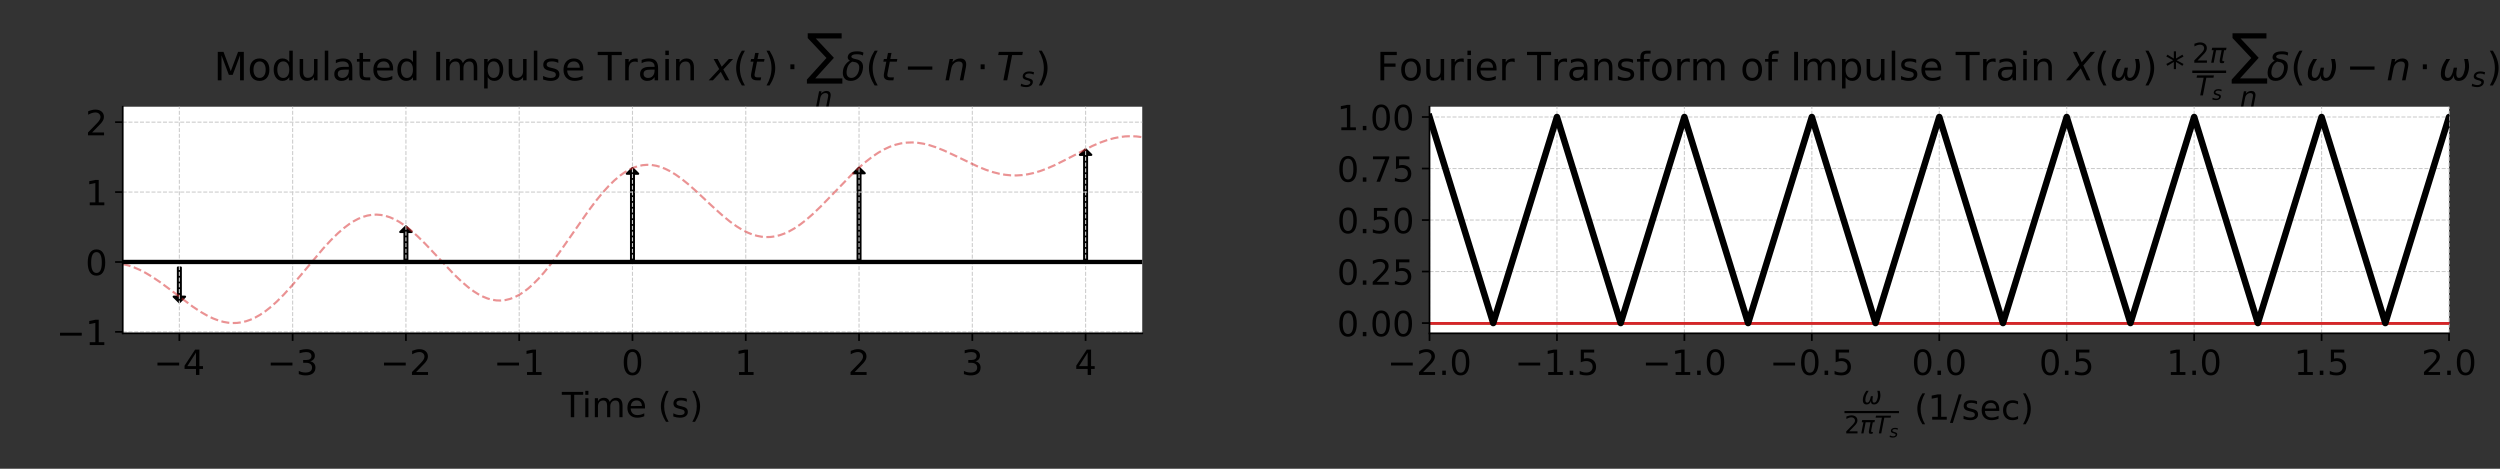 <?xml version="1.0" encoding="utf-8" standalone="no"?>
<!DOCTYPE svg PUBLIC "-//W3C//DTD SVG 1.1//EN"
  "http://www.w3.org/Graphics/SVG/1.1/DTD/svg11.dtd">
<!-- Created with matplotlib (https://matplotlib.org/) -->
<svg height="216pt" version="1.1" viewBox="0 0 1152 216" width="1152pt" xmlns="http://www.w3.org/2000/svg" xmlns:xlink="http://www.w3.org/1999/xlink">
 <rect x="0" y="0" width="1152" height="216" fill="#333333" stroke="none"/>
 <defs>
  <style type="text/css">*{stroke-linecap:butt;stroke-linejoin:round;}</style>
 </defs>
 <g id="figure_1">
  <g id="patch_1">
   <path d="M 0 216 
L 1152 216 
L 1152 0 
L 0 0 
z
" style="fill:none;"/>
  </g>
  <g id="axes_1">
   <g id="patch_2">
    <path d="M 56.55 153.61 
L 526.344 153.61 
L 526.344 49.175 
L 56.55 49.175 
z
" style="fill:#ffffff;"/>
   </g>
   <g id="patch_3">
    <path clip-path="url(#p11f51da347)" d="M -2840.511 77.467 
L -2837.901 80.044 
L -2839.859 80.044 
L -2839.859 120.721 
L -2841.164 120.721 
L -2841.164 80.044 
L -2843.121 80.044 
z
" style="stroke:#000000;stroke-linejoin:miter;"/>
   </g>
   <g id="patch_4">
    <path clip-path="url(#p11f51da347)" d="M -2736.113 77.246 
L -2733.503 79.823 
L -2735.46 79.823 
L -2735.46 120.721 
L -2736.765 120.721 
L -2736.765 79.823 
L -2738.723 79.823 
z
" style="stroke:#000000;stroke-linejoin:miter;"/>
   </g>
   <g id="patch_5">
    <path clip-path="url(#p11f51da347)" d="M -2631.714 68.765 
L -2629.104 71.342 
L -2631.062 71.342 
L -2631.062 120.721 
L -2632.367 120.721 
L -2632.367 71.342 
L -2634.324 71.342 
z
" style="stroke:#000000;stroke-linejoin:miter;"/>
   </g>
   <g id="patch_6">
    <path clip-path="url(#p11f51da347)" d="M -2527.316 66.069 
L -2524.706 68.646 
L -2526.663 68.646 
L -2526.663 120.721 
L -2527.968 120.721 
L -2527.968 68.646 
L -2529.926 68.646 
z
" style="stroke:#000000;stroke-linejoin:miter;"/>
   </g>
   <g id="patch_7">
    <path clip-path="url(#p11f51da347)" d="M -2422.917 98.475 
L -2420.307 101.052 
L -2422.265 101.052 
L -2422.265 120.721 
L -2423.57 120.721 
L -2423.57 101.052 
L -2425.527 101.052 
z
" style="stroke:#000000;stroke-linejoin:miter;"/>
   </g>
   <g id="patch_8">
    <path clip-path="url(#p11f51da347)" d="M -2318.518 127.895 
L -2321.128 125.318 
L -2319.171 125.318 
L -2319.171 123.298 
L -2317.866 123.298 
L -2317.866 125.318 
L -2315.908 125.318 
z
" style="stroke:#000000;stroke-linejoin:miter;"/>
   </g>
   <g id="patch_9">
    <path clip-path="url(#p11f51da347)" d="M -2214.12 128.116 
L -2216.73 125.539 
L -2214.772 125.539 
L -2214.772 123.298 
L -2213.467 123.298 
L -2213.467 125.539 
L -2211.51 125.539 
z
" style="stroke:#000000;stroke-linejoin:miter;"/>
   </g>
   <g id="patch_10">
    <path clip-path="url(#p11f51da347)" d="M -2109.721 136.597 
L -2112.331 134.02 
L -2110.374 134.02 
L -2110.374 123.298 
L -2109.069 123.298 
L -2109.069 134.02 
L -2107.111 134.02 
z
" style="stroke:#000000;stroke-linejoin:miter;"/>
   </g>
   <g id="patch_11">
    <path clip-path="url(#p11f51da347)" d="M -2005.323 139.293 
L -2007.933 136.716 
L -2005.975 136.716 
L -2005.975 123.298 
L -2004.67 123.298 
L -2004.67 136.716 
L -2002.713 136.716 
z
" style="stroke:#000000;stroke-linejoin:miter;"/>
   </g>
   <g id="patch_12">
    <path clip-path="url(#p11f51da347)" d="M -1900.924 104.31 
L -1898.314 106.887 
L -1900.271 106.887 
L -1900.271 120.721 
L -1901.576 120.721 
L -1901.576 106.887 
L -1903.534 106.887 
z
" style="stroke:#000000;stroke-linejoin:miter;"/>
   </g>
   <g id="patch_13">
    <path clip-path="url(#p11f51da347)" d="M -1796.525 77.467 
L -1793.915 80.044 
L -1795.873 80.044 
L -1795.873 120.721 
L -1797.178 120.721 
L -1797.178 80.044 
L -1799.135 80.044 
z
" style="stroke:#000000;stroke-linejoin:miter;"/>
   </g>
   <g id="patch_14">
    <path clip-path="url(#p11f51da347)" d="M -1692.127 77.246 
L -1689.517 79.823 
L -1691.474 79.823 
L -1691.474 120.721 
L -1692.779 120.721 
L -1692.779 79.823 
L -1694.737 79.823 
z
" style="stroke:#000000;stroke-linejoin:miter;"/>
   </g>
   <g id="patch_15">
    <path clip-path="url(#p11f51da347)" d="M -1587.728 68.765 
L -1585.118 71.342 
L -1587.076 71.342 
L -1587.076 120.721 
L -1588.381 120.721 
L -1588.381 71.342 
L -1590.338 71.342 
z
" style="stroke:#000000;stroke-linejoin:miter;"/>
   </g>
   <g id="patch_16">
    <path clip-path="url(#p11f51da347)" d="M -1483.33 66.069 
L -1480.72 68.646 
L -1482.677 68.646 
L -1482.677 120.721 
L -1483.982 120.721 
L -1483.982 68.646 
L -1485.939 68.646 
z
" style="stroke:#000000;stroke-linejoin:miter;"/>
   </g>
   <g id="patch_17">
    <path clip-path="url(#p11f51da347)" d="M -1378.931 98.475 
L -1376.321 101.052 
L -1378.278 101.052 
L -1378.278 120.721 
L -1379.583 120.721 
L -1379.583 101.052 
L -1381.541 101.052 
z
" style="stroke:#000000;stroke-linejoin:miter;"/>
   </g>
   <g id="patch_18">
    <path clip-path="url(#p11f51da347)" d="M -1274.532 127.895 
L -1277.142 125.318 
L -1275.185 125.318 
L -1275.185 123.298 
L -1273.88 123.298 
L -1273.88 125.318 
L -1271.922 125.318 
z
" style="stroke:#000000;stroke-linejoin:miter;"/>
   </g>
   <g id="patch_19">
    <path clip-path="url(#p11f51da347)" d="M -1170.134 128.116 
L -1172.744 125.539 
L -1170.786 125.539 
L -1170.786 123.298 
L -1169.481 123.298 
L -1169.481 125.539 
L -1167.524 125.539 
z
" style="stroke:#000000;stroke-linejoin:miter;"/>
   </g>
   <g id="patch_20">
    <path clip-path="url(#p11f51da347)" d="M -1065.735 136.597 
L -1068.345 134.02 
L -1066.388 134.02 
L -1066.388 123.298 
L -1065.083 123.298 
L -1065.083 134.02 
L -1063.125 134.02 
z
" style="stroke:#000000;stroke-linejoin:miter;"/>
   </g>
   <g id="patch_21">
    <path clip-path="url(#p11f51da347)" d="M -961.336 139.293 
L -963.946 136.716 
L -961.989 136.716 
L -961.989 123.298 
L -960.684 123.298 
L -960.684 136.716 
L -958.726 136.716 
z
" style="stroke:#000000;stroke-linejoin:miter;"/>
   </g>
   <g id="patch_22">
    <path clip-path="url(#p11f51da347)" d="M -856.938 104.31 
L -854.328 106.887 
L -856.285 106.887 
L -856.285 120.721 
L -857.59 120.721 
L -857.59 106.887 
L -859.548 106.887 
z
" style="stroke:#000000;stroke-linejoin:miter;"/>
   </g>
   <g id="patch_23">
    <path clip-path="url(#p11f51da347)" d="M -752.539 77.467 
L -749.929 80.044 
L -751.887 80.044 
L -751.887 120.721 
L -753.192 120.721 
L -753.192 80.044 
L -755.149 80.044 
z
" style="stroke:#000000;stroke-linejoin:miter;"/>
   </g>
   <g id="patch_24">
    <path clip-path="url(#p11f51da347)" d="M -648.141 77.246 
L -645.531 79.823 
L -647.488 79.823 
L -647.488 120.721 
L -648.793 120.721 
L -648.793 79.823 
L -650.751 79.823 
z
" style="stroke:#000000;stroke-linejoin:miter;"/>
   </g>
   <g id="patch_25">
    <path clip-path="url(#p11f51da347)" d="M -543.742 68.765 
L -541.132 71.342 
L -543.09 71.342 
L -543.09 120.721 
L -544.395 120.721 
L -544.395 71.342 
L -546.352 71.342 
z
" style="stroke:#000000;stroke-linejoin:miter;"/>
   </g>
   <g id="patch_26">
    <path clip-path="url(#p11f51da347)" d="M -439.343 66.069 
L -436.733 68.646 
L -438.691 68.646 
L -438.691 120.721 
L -439.996 120.721 
L -439.996 68.646 
L -441.953 68.646 
z
" style="stroke:#000000;stroke-linejoin:miter;"/>
   </g>
   <g id="patch_27">
    <path clip-path="url(#p11f51da347)" d="M -334.945 98.475 
L -332.335 101.052 
L -334.292 101.052 
L -334.292 120.721 
L -335.597 120.721 
L -335.597 101.052 
L -337.555 101.052 
z
" style="stroke:#000000;stroke-linejoin:miter;"/>
   </g>
   <g id="patch_28">
    <path clip-path="url(#p11f51da347)" d="M -230.546 127.895 
L -233.156 125.318 
L -231.199 125.318 
L -231.199 123.298 
L -229.894 123.298 
L -229.894 125.318 
L -227.936 125.318 
z
" style="stroke:#000000;stroke-linejoin:miter;"/>
   </g>
   <g id="patch_29">
    <path clip-path="url(#p11f51da347)" d="M -126.148 128.116 
L -128.758 125.539 
L -126.8 125.539 
L -126.8 123.298 
L -125.495 123.298 
L -125.495 125.539 
L -123.538 125.539 
z
" style="stroke:#000000;stroke-linejoin:miter;"/>
   </g>
   <g id="patch_30">
    <path clip-path="url(#p11f51da347)" d="M -21.749 136.597 
L -24.359 134.02 
L -22.401 134.02 
L -22.401 123.298 
L -21.096 123.298 
L -21.096 134.02 
L -19.139 134.02 
z
" style="stroke:#000000;stroke-linejoin:miter;"/>
   </g>
   <g id="patch_31">
    <path clip-path="url(#p11f51da347)" d="M 82.65 139.293 
L 80.04 136.716 
L 81.997 136.716 
L 81.997 123.298 
L 83.302 123.298 
L 83.302 136.716 
L 85.26 136.716 
z
" style="stroke:#000000;stroke-linejoin:miter;"/>
   </g>
   <g id="patch_32">
    <path clip-path="url(#p11f51da347)" d="M 187.048 104.31 
L 189.658 106.887 
L 187.701 106.887 
L 187.701 120.721 
L 186.396 120.721 
L 186.396 106.887 
L 184.438 106.887 
z
" style="stroke:#000000;stroke-linejoin:miter;"/>
   </g>
   <g id="patch_33">
    <path clip-path="url(#p11f51da347)" d="M 291.447 77.467 
L 294.057 80.044 
L 292.099 80.044 
L 292.099 120.721 
L 290.794 120.721 
L 290.794 80.044 
L 288.837 80.044 
z
" style="stroke:#000000;stroke-linejoin:miter;"/>
   </g>
   <g id="patch_34">
    <path clip-path="url(#p11f51da347)" d="M 395.845 77.246 
L 398.455 79.823 
L 396.498 79.823 
L 396.498 120.721 
L 395.193 120.721 
L 395.193 79.823 
L 393.236 79.823 
z
" style="stroke:#000000;stroke-linejoin:miter;"/>
   </g>
   <g id="patch_35">
    <path clip-path="url(#p11f51da347)" d="M 500.244 68.765 
L 502.854 71.342 
L 500.897 71.342 
L 500.897 120.721 
L 499.592 120.721 
L 499.592 71.342 
L 497.634 71.342 
z
" style="stroke:#000000;stroke-linejoin:miter;"/>
   </g>
   <g id="patch_36">
    <path clip-path="url(#p11f51da347)" d="M 604.643 66.069 
L 607.253 68.646 
L 605.295 68.646 
L 605.295 120.721 
L 603.99 120.721 
L 603.99 68.646 
L 602.033 68.646 
z
" style="stroke:#000000;stroke-linejoin:miter;"/>
   </g>
   <g id="patch_37">
    <path clip-path="url(#p11f51da347)" d="M 709.041 98.475 
L 711.651 101.052 
L 709.694 101.052 
L 709.694 120.721 
L 708.389 120.721 
L 708.389 101.052 
L 706.431 101.052 
z
" style="stroke:#000000;stroke-linejoin:miter;"/>
   </g>
   <g id="patch_38">
    <path clip-path="url(#p11f51da347)" d="M 813.44 127.895 
L 810.83 125.318 
L 812.787 125.318 
L 812.787 123.298 
L 814.092 123.298 
L 814.092 125.318 
L 816.05 125.318 
z
" style="stroke:#000000;stroke-linejoin:miter;"/>
   </g>
   <g id="patch_39">
    <path clip-path="url(#p11f51da347)" d="M 917.839 128.116 
L 915.229 125.539 
L 917.186 125.539 
L 917.186 123.298 
L 918.491 123.298 
L 918.491 125.539 
L 920.449 125.539 
z
" style="stroke:#000000;stroke-linejoin:miter;"/>
   </g>
   <g id="patch_40">
    <path clip-path="url(#p11f51da347)" d="M 1022.237 136.597 
L 1019.627 134.02 
L 1021.585 134.02 
L 1021.585 123.298 
L 1022.89 123.298 
L 1022.89 134.02 
L 1024.847 134.02 
z
" style="stroke:#000000;stroke-linejoin:miter;"/>
   </g>
   <g id="patch_41">
    <path clip-path="url(#p11f51da347)" d="M 1126.636 139.293 
L 1124.026 136.716 
L 1125.983 136.716 
L 1125.983 123.298 
L 1127.288 123.298 
L 1127.288 136.716 
L 1129.246 136.716 
z
" style="stroke:#000000;stroke-linejoin:miter;"/>
   </g>
   <g id="patch_42">
    <path clip-path="url(#p11f51da347)" d="M 1231.034 104.31 
L 1233.644 106.887 
L 1231.687 106.887 
L 1231.687 120.721 
L 1230.382 120.721 
L 1230.382 106.887 
L 1228.424 106.887 
z
" style="stroke:#000000;stroke-linejoin:miter;"/>
   </g>
   <g id="patch_43">
    <path clip-path="url(#p11f51da347)" d="M 1335.433 77.467 
L 1338.043 80.044 
L 1336.085 80.044 
L 1336.085 120.721 
L 1334.78 120.721 
L 1334.78 80.044 
L 1332.823 80.044 
z
" style="stroke:#000000;stroke-linejoin:miter;"/>
   </g>
   <g id="patch_44">
    <path clip-path="url(#p11f51da347)" d="M 1439.832 77.246 
L 1442.442 79.823 
L 1440.484 79.823 
L 1440.484 120.721 
L 1439.179 120.721 
L 1439.179 79.823 
L 1437.222 79.823 
z
" style="stroke:#000000;stroke-linejoin:miter;"/>
   </g>
   <g id="patch_45">
    <path clip-path="url(#p11f51da347)" d="M 1544.23 68.765 
L 1546.84 71.342 
L 1544.883 71.342 
L 1544.883 120.721 
L 1543.578 120.721 
L 1543.578 71.342 
L 1541.62 71.342 
z
" style="stroke:#000000;stroke-linejoin:miter;"/>
   </g>
   <g id="patch_46">
    <path clip-path="url(#p11f51da347)" d="M 1648.629 66.069 
L 1651.239 68.646 
L 1649.281 68.646 
L 1649.281 120.721 
L 1647.976 120.721 
L 1647.976 68.646 
L 1646.019 68.646 
z
" style="stroke:#000000;stroke-linejoin:miter;"/>
   </g>
   <g id="patch_47">
    <path clip-path="url(#p11f51da347)" d="M 1753.027 98.475 
L 1755.637 101.052 
L 1753.68 101.052 
L 1753.68 120.721 
L 1752.375 120.721 
L 1752.375 101.052 
L 1750.417 101.052 
z
" style="stroke:#000000;stroke-linejoin:miter;"/>
   </g>
   <g id="patch_48">
    <path clip-path="url(#p11f51da347)" d="M 1857.426 127.895 
L 1854.816 125.318 
L 1856.774 125.318 
L 1856.774 123.298 
L 1858.079 123.298 
L 1858.079 125.318 
L 1860.036 125.318 
z
" style="stroke:#000000;stroke-linejoin:miter;"/>
   </g>
   <g id="patch_49">
    <path clip-path="url(#p11f51da347)" d="M 1961.825 128.116 
L 1959.215 125.539 
L 1961.172 125.539 
L 1961.172 123.298 
L 1962.477 123.298 
L 1962.477 125.539 
L 1964.435 125.539 
z
" style="stroke:#000000;stroke-linejoin:miter;"/>
   </g>
   <g id="patch_50">
    <path clip-path="url(#p11f51da347)" d="M 2066.223 136.597 
L 2063.613 134.02 
L 2065.571 134.02 
L 2065.571 123.298 
L 2066.876 123.298 
L 2066.876 134.02 
L 2068.833 134.02 
z
" style="stroke:#000000;stroke-linejoin:miter;"/>
   </g>
   <g id="patch_51">
    <path clip-path="url(#p11f51da347)" d="M 2170.622 139.293 
L 2168.012 136.716 
L 2169.969 136.716 
L 2169.969 123.298 
L 2171.274 123.298 
L 2171.274 136.716 
L 2173.232 136.716 
z
" style="stroke:#000000;stroke-linejoin:miter;"/>
   </g>
   <g id="patch_52">
    <path clip-path="url(#p11f51da347)" d="M 2275.02 104.31 
L 2277.63 106.887 
L 2275.673 106.887 
L 2275.673 120.721 
L 2274.368 120.721 
L 2274.368 106.887 
L 2272.411 106.887 
z
" style="stroke:#000000;stroke-linejoin:miter;"/>
   </g>
   <g id="patch_53">
    <path clip-path="url(#p11f51da347)" d="M 2379.419 77.467 
L 2382.029 80.044 
L 2380.072 80.044 
L 2380.072 120.721 
L 2378.767 120.721 
L 2378.767 80.044 
L 2376.809 80.044 
z
" style="stroke:#000000;stroke-linejoin:miter;"/>
   </g>
   <g id="patch_54">
    <path clip-path="url(#p11f51da347)" d="M 2483.818 77.246 
L 2486.428 79.823 
L 2484.47 79.823 
L 2484.47 120.721 
L 2483.165 120.721 
L 2483.165 79.823 
L 2481.208 79.823 
z
" style="stroke:#000000;stroke-linejoin:miter;"/>
   </g>
   <g id="patch_55">
    <path clip-path="url(#p11f51da347)" d="M 2588.216 68.765 
L 2590.826 71.342 
L 2588.869 71.342 
L 2588.869 120.721 
L 2587.564 120.721 
L 2587.564 71.342 
L 2585.606 71.342 
z
" style="stroke:#000000;stroke-linejoin:miter;"/>
   </g>
   <g id="patch_56">
    <path clip-path="url(#p11f51da347)" d="M 2692.615 66.069 
L 2695.225 68.646 
L 2693.267 68.646 
L 2693.267 120.721 
L 2691.962 120.721 
L 2691.962 68.646 
L 2690.005 68.646 
z
" style="stroke:#000000;stroke-linejoin:miter;"/>
   </g>
   <g id="patch_57">
    <path clip-path="url(#p11f51da347)" d="M 2797.014 98.475 
L 2799.624 101.052 
L 2797.666 101.052 
L 2797.666 120.721 
L 2796.361 120.721 
L 2796.361 101.052 
L 2794.404 101.052 
z
" style="stroke:#000000;stroke-linejoin:miter;"/>
   </g>
   <g id="patch_58">
    <path clip-path="url(#p11f51da347)" d="M 2901.412 127.895 
L 2898.802 125.318 
L 2900.76 125.318 
L 2900.76 123.298 
L 2902.065 123.298 
L 2902.065 125.318 
L 2904.022 125.318 
z
" style="stroke:#000000;stroke-linejoin:miter;"/>
   </g>
   <g id="patch_59">
    <path clip-path="url(#p11f51da347)" d="M 3005.811 128.116 
L 3003.201 125.539 
L 3005.158 125.539 
L 3005.158 123.298 
L 3006.463 123.298 
L 3006.463 125.539 
L 3008.421 125.539 
z
" style="stroke:#000000;stroke-linejoin:miter;"/>
   </g>
   <g id="patch_60">
    <path clip-path="url(#p11f51da347)" d="M 3110.209 136.597 
L 3107.599 134.02 
L 3109.557 134.02 
L 3109.557 123.298 
L 3110.862 123.298 
L 3110.862 134.02 
L 3112.819 134.02 
z
" style="stroke:#000000;stroke-linejoin:miter;"/>
   </g>
   <g id="patch_61">
    <path clip-path="url(#p11f51da347)" d="M 3214.608 139.293 
L 3211.998 136.716 
L 3213.955 136.716 
L 3213.955 123.298 
L 3215.26 123.298 
L 3215.26 136.716 
L 3217.218 136.716 
z
" style="stroke:#000000;stroke-linejoin:miter;"/>
   </g>
   <g id="patch_62">
    <path clip-path="url(#p11f51da347)" d="M 3319.007 104.31 
L 3321.617 106.887 
L 3319.659 106.887 
L 3319.659 120.721 
L 3318.354 120.721 
L 3318.354 106.887 
L 3316.397 106.887 
z
" style="stroke:#000000;stroke-linejoin:miter;"/>
   </g>
   <g id="patch_63">
    <path clip-path="url(#p11f51da347)" d="M 3423.405 77.467 
L 3426.015 80.044 
L 3424.058 80.044 
L 3424.058 120.721 
L 3422.753 120.721 
L 3422.753 80.044 
L 3420.795 80.044 
z
" style="stroke:#000000;stroke-linejoin:miter;"/>
   </g>
   <g id="matplotlib.axis_1">
    <g id="xtick_1">
     <g id="line2d_1">
      <path clip-path="url(#p11f51da347)" d="M 82.65 153.61 
L 82.65 49.175 
" style="fill:none;stroke:#cccccc;stroke-dasharray:1.85,0.8;stroke-dashoffset:0;stroke-width:0.5;"/>
     </g>
     <g id="line2d_2">
      <defs>
       <path d="M 0 0 
L 0 3.5 
" id="mfd9b9e1757" style="stroke:#000000;stroke-width:0.8;"/>
      </defs>
      <g>
       <use style="stroke:#000000;stroke-width:0.8;" x="82.65" xlink:href="#mfd9b9e1757" y="153.61"/>
      </g>
     </g>
     <g id="text_1">
      <!-- −4 -->
      <g transform="translate(70.856 172.768)scale(0.16 -0.16)">
       <defs>
        <path d="M 10.594 35.5 
L 73.188 35.5 
L 73.188 27.203 
L 10.594 27.203 
z
" id="DejaVuSans-8722"/>
        <path d="M 37.797 64.312 
L 12.891 25.391 
L 37.797 25.391 
z
M 35.203 72.906 
L 47.609 72.906 
L 47.609 25.391 
L 58.016 25.391 
L 58.016 17.188 
L 47.609 17.188 
L 47.609 0 
L 37.797 0 
L 37.797 17.188 
L 4.891 17.188 
L 4.891 26.703 
z
" id="DejaVuSans-52"/>
       </defs>
       <use xlink:href="#DejaVuSans-8722"/>
       <use x="83.789" xlink:href="#DejaVuSans-52"/>
      </g>
     </g>
    </g>
    <g id="xtick_2">
     <g id="line2d_3">
      <path clip-path="url(#p11f51da347)" d="M 134.849 153.61 
L 134.849 49.175 
" style="fill:none;stroke:#cccccc;stroke-dasharray:1.85,0.8;stroke-dashoffset:0;stroke-width:0.5;"/>
     </g>
     <g id="line2d_4">
      <g>
       <use style="stroke:#000000;stroke-width:0.8;" x="134.849" xlink:href="#mfd9b9e1757" y="153.61"/>
      </g>
     </g>
     <g id="text_2">
      <!-- −3 -->
      <g transform="translate(123.055 172.768)scale(0.16 -0.16)">
       <defs>
        <path d="M 40.578 39.312 
Q 47.656 37.797 51.625 33 
Q 55.609 28.219 55.609 21.188 
Q 55.609 10.406 48.188 4.484 
Q 40.766 -1.422 27.094 -1.422 
Q 22.516 -1.422 17.656 -0.516 
Q 12.797 0.391 7.625 2.203 
L 7.625 11.719 
Q 11.719 9.328 16.594 8.109 
Q 21.484 6.891 26.812 6.891 
Q 36.078 6.891 40.938 10.547 
Q 45.797 14.203 45.797 21.188 
Q 45.797 27.641 41.281 31.266 
Q 36.766 34.906 28.719 34.906 
L 20.219 34.906 
L 20.219 43.016 
L 29.109 43.016 
Q 36.375 43.016 40.234 45.922 
Q 44.094 48.828 44.094 54.297 
Q 44.094 59.906 40.109 62.906 
Q 36.141 65.922 28.719 65.922 
Q 24.656 65.922 20.016 65.031 
Q 15.375 64.156 9.812 62.312 
L 9.812 71.094 
Q 15.438 72.656 20.344 73.438 
Q 25.25 74.219 29.594 74.219 
Q 40.828 74.219 47.359 69.109 
Q 53.906 64.016 53.906 55.328 
Q 53.906 49.266 50.438 45.094 
Q 46.969 40.922 40.578 39.312 
z
" id="DejaVuSans-51"/>
       </defs>
       <use xlink:href="#DejaVuSans-8722"/>
       <use x="83.789" xlink:href="#DejaVuSans-51"/>
      </g>
     </g>
    </g>
    <g id="xtick_3">
     <g id="line2d_5">
      <path clip-path="url(#p11f51da347)" d="M 187.048 153.61 
L 187.048 49.175 
" style="fill:none;stroke:#cccccc;stroke-dasharray:1.85,0.8;stroke-dashoffset:0;stroke-width:0.5;"/>
     </g>
     <g id="line2d_6">
      <g>
       <use style="stroke:#000000;stroke-width:0.8;" x="187.048" xlink:href="#mfd9b9e1757" y="153.61"/>
      </g>
     </g>
     <g id="text_3">
      <!-- −2 -->
      <g transform="translate(175.255 172.768)scale(0.16 -0.16)">
       <defs>
        <path d="M 19.188 8.297 
L 53.609 8.297 
L 53.609 0 
L 7.328 0 
L 7.328 8.297 
Q 12.938 14.109 22.625 23.891 
Q 32.328 33.688 34.812 36.531 
Q 39.547 41.844 41.422 45.531 
Q 43.312 49.219 43.312 52.781 
Q 43.312 58.594 39.234 62.25 
Q 35.156 65.922 28.609 65.922 
Q 23.969 65.922 18.812 64.312 
Q 13.672 62.703 7.812 59.422 
L 7.812 69.391 
Q 13.766 71.781 18.938 73 
Q 24.125 74.219 28.422 74.219 
Q 39.75 74.219 46.484 68.547 
Q 53.219 62.891 53.219 53.422 
Q 53.219 48.922 51.531 44.891 
Q 49.859 40.875 45.406 35.406 
Q 44.188 33.984 37.641 27.219 
Q 31.109 20.453 19.188 8.297 
z
" id="DejaVuSans-50"/>
       </defs>
       <use xlink:href="#DejaVuSans-8722"/>
       <use x="83.789" xlink:href="#DejaVuSans-50"/>
      </g>
     </g>
    </g>
    <g id="xtick_4">
     <g id="line2d_7">
      <path clip-path="url(#p11f51da347)" d="M 239.248 153.61 
L 239.248 49.175 
" style="fill:none;stroke:#cccccc;stroke-dasharray:1.85,0.8;stroke-dashoffset:0;stroke-width:0.5;"/>
     </g>
     <g id="line2d_8">
      <g>
       <use style="stroke:#000000;stroke-width:0.8;" x="239.248" xlink:href="#mfd9b9e1757" y="153.61"/>
      </g>
     </g>
     <g id="text_4">
      <!-- −1 -->
      <g transform="translate(227.454 172.768)scale(0.16 -0.16)">
       <defs>
        <path d="M 12.406 8.297 
L 28.516 8.297 
L 28.516 63.922 
L 10.984 60.406 
L 10.984 69.391 
L 28.422 72.906 
L 38.281 72.906 
L 38.281 8.297 
L 54.391 8.297 
L 54.391 0 
L 12.406 0 
z
" id="DejaVuSans-49"/>
       </defs>
       <use xlink:href="#DejaVuSans-8722"/>
       <use x="83.789" xlink:href="#DejaVuSans-49"/>
      </g>
     </g>
    </g>
    <g id="xtick_5">
     <g id="line2d_9">
      <path clip-path="url(#p11f51da347)" d="M 291.447 153.61 
L 291.447 49.175 
" style="fill:none;stroke:#cccccc;stroke-dasharray:1.85,0.8;stroke-dashoffset:0;stroke-width:0.5;"/>
     </g>
     <g id="line2d_10">
      <g>
       <use style="stroke:#000000;stroke-width:0.8;" x="291.447" xlink:href="#mfd9b9e1757" y="153.61"/>
      </g>
     </g>
     <g id="text_5">
      <!-- 0 -->
      <g transform="translate(286.357 172.768)scale(0.16 -0.16)">
       <defs>
        <path d="M 31.781 66.406 
Q 24.172 66.406 20.328 58.906 
Q 16.5 51.422 16.5 36.375 
Q 16.5 21.391 20.328 13.891 
Q 24.172 6.391 31.781 6.391 
Q 39.453 6.391 43.281 13.891 
Q 47.125 21.391 47.125 36.375 
Q 47.125 51.422 43.281 58.906 
Q 39.453 66.406 31.781 66.406 
z
M 31.781 74.219 
Q 44.047 74.219 50.516 64.516 
Q 56.984 54.828 56.984 36.375 
Q 56.984 17.969 50.516 8.266 
Q 44.047 -1.422 31.781 -1.422 
Q 19.531 -1.422 13.062 8.266 
Q 6.594 17.969 6.594 36.375 
Q 6.594 54.828 13.062 64.516 
Q 19.531 74.219 31.781 74.219 
z
" id="DejaVuSans-48"/>
       </defs>
       <use xlink:href="#DejaVuSans-48"/>
      </g>
     </g>
    </g>
    <g id="xtick_6">
     <g id="line2d_11">
      <path clip-path="url(#p11f51da347)" d="M 343.646 153.61 
L 343.646 49.175 
" style="fill:none;stroke:#cccccc;stroke-dasharray:1.85,0.8;stroke-dashoffset:0;stroke-width:0.5;"/>
     </g>
     <g id="line2d_12">
      <g>
       <use style="stroke:#000000;stroke-width:0.8;" x="343.646" xlink:href="#mfd9b9e1757" y="153.61"/>
      </g>
     </g>
     <g id="text_6">
      <!-- 1 -->
      <g transform="translate(338.556 172.768)scale(0.16 -0.16)">
       <use xlink:href="#DejaVuSans-49"/>
      </g>
     </g>
    </g>
    <g id="xtick_7">
     <g id="line2d_13">
      <path clip-path="url(#p11f51da347)" d="M 395.845 153.61 
L 395.845 49.175 
" style="fill:none;stroke:#cccccc;stroke-dasharray:1.85,0.8;stroke-dashoffset:0;stroke-width:0.5;"/>
     </g>
     <g id="line2d_14">
      <g>
       <use style="stroke:#000000;stroke-width:0.8;" x="395.845" xlink:href="#mfd9b9e1757" y="153.61"/>
      </g>
     </g>
     <g id="text_7">
      <!-- 2 -->
      <g transform="translate(390.755 172.768)scale(0.16 -0.16)">
       <use xlink:href="#DejaVuSans-50"/>
      </g>
     </g>
    </g>
    <g id="xtick_8">
     <g id="line2d_15">
      <path clip-path="url(#p11f51da347)" d="M 448.045 153.61 
L 448.045 49.175 
" style="fill:none;stroke:#cccccc;stroke-dasharray:1.85,0.8;stroke-dashoffset:0;stroke-width:0.5;"/>
     </g>
     <g id="line2d_16">
      <g>
       <use style="stroke:#000000;stroke-width:0.8;" x="448.045" xlink:href="#mfd9b9e1757" y="153.61"/>
      </g>
     </g>
     <g id="text_8">
      <!-- 3 -->
      <g transform="translate(442.955 172.768)scale(0.16 -0.16)">
       <use xlink:href="#DejaVuSans-51"/>
      </g>
     </g>
    </g>
    <g id="xtick_9">
     <g id="line2d_17">
      <path clip-path="url(#p11f51da347)" d="M 500.244 153.61 
L 500.244 49.175 
" style="fill:none;stroke:#cccccc;stroke-dasharray:1.85,0.8;stroke-dashoffset:0;stroke-width:0.5;"/>
     </g>
     <g id="line2d_18">
      <g>
       <use style="stroke:#000000;stroke-width:0.8;" x="500.244" xlink:href="#mfd9b9e1757" y="153.61"/>
      </g>
     </g>
     <g id="text_9">
      <!-- 4 -->
      <g transform="translate(495.154 172.768)scale(0.16 -0.16)">
       <use xlink:href="#DejaVuSans-52"/>
      </g>
     </g>
    </g>
    <g id="text_10">
     <!-- Time (s) -->
     <g transform="translate(258.921 192.252)scale(0.16 -0.16)">
      <defs>
       <path d="M -0.297 72.906 
L 61.375 72.906 
L 61.375 64.594 
L 35.5 64.594 
L 35.5 0 
L 25.594 0 
L 25.594 64.594 
L -0.297 64.594 
z
" id="DejaVuSans-84"/>
       <path d="M 9.422 54.688 
L 18.406 54.688 
L 18.406 0 
L 9.422 0 
z
M 9.422 75.984 
L 18.406 75.984 
L 18.406 64.594 
L 9.422 64.594 
z
" id="DejaVuSans-105"/>
       <path d="M 52 44.188 
Q 55.375 50.25 60.062 53.125 
Q 64.75 56 71.094 56 
Q 79.641 56 84.281 50.016 
Q 88.922 44.047 88.922 33.016 
L 88.922 0 
L 79.891 0 
L 79.891 32.719 
Q 79.891 40.578 77.094 44.375 
Q 74.312 48.188 68.609 48.188 
Q 61.625 48.188 57.562 43.547 
Q 53.516 38.922 53.516 30.906 
L 53.516 0 
L 44.484 0 
L 44.484 32.719 
Q 44.484 40.625 41.703 44.406 
Q 38.922 48.188 33.109 48.188 
Q 26.219 48.188 22.156 43.531 
Q 18.109 38.875 18.109 30.906 
L 18.109 0 
L 9.078 0 
L 9.078 54.688 
L 18.109 54.688 
L 18.109 46.188 
Q 21.188 51.219 25.484 53.609 
Q 29.781 56 35.688 56 
Q 41.656 56 45.828 52.969 
Q 50 49.953 52 44.188 
z
" id="DejaVuSans-109"/>
       <path d="M 56.203 29.594 
L 56.203 25.203 
L 14.891 25.203 
Q 15.484 15.922 20.484 11.062 
Q 25.484 6.203 34.422 6.203 
Q 39.594 6.203 44.453 7.469 
Q 49.312 8.734 54.109 11.281 
L 54.109 2.781 
Q 49.266 0.734 44.188 -0.344 
Q 39.109 -1.422 33.891 -1.422 
Q 20.797 -1.422 13.156 6.188 
Q 5.516 13.812 5.516 26.812 
Q 5.516 40.234 12.766 48.109 
Q 20.016 56 32.328 56 
Q 43.359 56 49.781 48.891 
Q 56.203 41.797 56.203 29.594 
z
M 47.219 32.234 
Q 47.125 39.594 43.094 43.984 
Q 39.062 48.391 32.422 48.391 
Q 24.906 48.391 20.391 44.141 
Q 15.875 39.891 15.188 32.172 
z
" id="DejaVuSans-101"/>
       <path id="DejaVuSans-32"/>
       <path d="M 31 75.875 
Q 24.469 64.656 21.281 53.656 
Q 18.109 42.672 18.109 31.391 
Q 18.109 20.125 21.312 9.062 
Q 24.516 -2 31 -13.188 
L 23.188 -13.188 
Q 15.875 -1.703 12.234 9.375 
Q 8.594 20.453 8.594 31.391 
Q 8.594 42.281 12.203 53.312 
Q 15.828 64.359 23.188 75.875 
z
" id="DejaVuSans-40"/>
       <path d="M 44.281 53.078 
L 44.281 44.578 
Q 40.484 46.531 36.375 47.5 
Q 32.281 48.484 27.875 48.484 
Q 21.188 48.484 17.844 46.438 
Q 14.5 44.391 14.5 40.281 
Q 14.5 37.156 16.891 35.375 
Q 19.281 33.594 26.516 31.984 
L 29.594 31.297 
Q 39.156 29.25 43.188 25.516 
Q 47.219 21.781 47.219 15.094 
Q 47.219 7.469 41.188 3.016 
Q 35.156 -1.422 24.609 -1.422 
Q 20.219 -1.422 15.453 -0.562 
Q 10.688 0.297 5.422 2 
L 5.422 11.281 
Q 10.406 8.688 15.234 7.391 
Q 20.062 6.109 24.812 6.109 
Q 31.156 6.109 34.562 8.281 
Q 37.984 10.453 37.984 14.406 
Q 37.984 18.062 35.516 20.016 
Q 33.062 21.969 24.703 23.781 
L 21.578 24.516 
Q 13.234 26.266 9.516 29.906 
Q 5.812 33.547 5.812 39.891 
Q 5.812 47.609 11.281 51.797 
Q 16.75 56 26.812 56 
Q 31.781 56 36.172 55.266 
Q 40.578 54.547 44.281 53.078 
z
" id="DejaVuSans-115"/>
       <path d="M 8.016 75.875 
L 15.828 75.875 
Q 23.141 64.359 26.781 53.312 
Q 30.422 42.281 30.422 31.391 
Q 30.422 20.453 26.781 9.375 
Q 23.141 -1.703 15.828 -13.188 
L 8.016 -13.188 
Q 14.5 -2 17.703 9.062 
Q 20.906 20.125 20.906 31.391 
Q 20.906 42.672 17.703 53.656 
Q 14.5 64.656 8.016 75.875 
z
" id="DejaVuSans-41"/>
      </defs>
      <use xlink:href="#DejaVuSans-84"/>
      <use x="57.959" xlink:href="#DejaVuSans-105"/>
      <use x="85.742" xlink:href="#DejaVuSans-109"/>
      <use x="183.154" xlink:href="#DejaVuSans-101"/>
      <use x="244.678" xlink:href="#DejaVuSans-32"/>
      <use x="276.465" xlink:href="#DejaVuSans-40"/>
      <use x="315.479" xlink:href="#DejaVuSans-115"/>
      <use x="367.578" xlink:href="#DejaVuSans-41"/>
     </g>
    </g>
   </g>
   <g id="matplotlib.axis_2">
    <g id="ytick_1">
     <g id="line2d_19">
      <path clip-path="url(#p11f51da347)" d="M 56.55 152.934 
L 526.344 152.934 
" style="fill:none;stroke:#cccccc;stroke-dasharray:1.85,0.8;stroke-dashoffset:0;stroke-width:0.5;"/>
     </g>
     <g id="line2d_20">
      <defs>
       <path d="M 0 0 
L -3.5 0 
" id="m2332ba9cc9" style="stroke:#000000;stroke-width:0.8;"/>
      </defs>
      <g>
       <use style="stroke:#000000;stroke-width:0.8;" x="56.55" xlink:href="#m2332ba9cc9" y="152.934"/>
      </g>
     </g>
     <g id="text_11">
      <!-- −1 -->
      <g transform="translate(25.962 159.013)scale(0.16 -0.16)">
       <use xlink:href="#DejaVuSans-8722"/>
       <use x="83.789" xlink:href="#DejaVuSans-49"/>
      </g>
     </g>
    </g>
    <g id="ytick_2">
     <g id="line2d_21">
      <path clip-path="url(#p11f51da347)" d="M 56.55 120.721 
L 526.344 120.721 
" style="fill:none;stroke:#cccccc;stroke-dasharray:1.85,0.8;stroke-dashoffset:0;stroke-width:0.5;"/>
     </g>
     <g id="line2d_22">
      <g>
       <use style="stroke:#000000;stroke-width:0.8;" x="56.55" xlink:href="#m2332ba9cc9" y="120.721"/>
      </g>
     </g>
     <g id="text_12">
      <!-- 0 -->
      <g transform="translate(39.37 126.799)scale(0.16 -0.16)">
       <use xlink:href="#DejaVuSans-48"/>
      </g>
     </g>
    </g>
    <g id="ytick_3">
     <g id="line2d_23">
      <path clip-path="url(#p11f51da347)" d="M 56.55 88.507 
L 526.344 88.507 
" style="fill:none;stroke:#cccccc;stroke-dasharray:1.85,0.8;stroke-dashoffset:0;stroke-width:0.5;"/>
     </g>
     <g id="line2d_24">
      <g>
       <use style="stroke:#000000;stroke-width:0.8;" x="56.55" xlink:href="#m2332ba9cc9" y="88.507"/>
      </g>
     </g>
     <g id="text_13">
      <!-- 1 -->
      <g transform="translate(39.37 94.586)scale(0.16 -0.16)">
       <use xlink:href="#DejaVuSans-49"/>
      </g>
     </g>
    </g>
    <g id="ytick_4">
     <g id="line2d_25">
      <path clip-path="url(#p11f51da347)" d="M 56.55 56.294 
L 526.344 56.294 
" style="fill:none;stroke:#cccccc;stroke-dasharray:1.85,0.8;stroke-dashoffset:0;stroke-width:0.5;"/>
     </g>
     <g id="line2d_26">
      <g>
       <use style="stroke:#000000;stroke-width:0.8;" x="56.55" xlink:href="#m2332ba9cc9" y="56.294"/>
      </g>
     </g>
     <g id="text_14">
      <!-- 2 -->
      <g transform="translate(39.37 62.372)scale(0.16 -0.16)">
       <use xlink:href="#DejaVuSans-50"/>
      </g>
     </g>
    </g>
   </g>
   <g id="line2d_27">
    <path clip-path="url(#p11f51da347)" d="M 56.55 121.688 
L 59.16 122.327 
L 61.77 123.216 
L 64.38 124.341 
L 66.99 125.684 
L 70.122 127.551 
L 73.776 130.018 
L 78.474 133.499 
L 88.914 141.367 
L 92.568 143.777 
L 95.699 145.558 
L 98.309 146.792 
L 100.919 147.763 
L 103.007 148.33 
L 105.095 148.699 
L 107.183 148.857 
L 109.271 148.798 
L 111.359 148.516 
L 113.447 148.008 
L 115.535 147.275 
L 117.623 146.319 
L 119.711 145.145 
L 122.321 143.385 
L 124.931 141.32 
L 127.541 138.977 
L 130.673 135.846 
L 134.327 131.838 
L 139.025 126.312 
L 148.943 114.504 
L 152.597 110.54 
L 155.729 107.471 
L 158.339 105.202 
L 160.949 103.237 
L 163.037 101.906 
L 165.125 100.805 
L 167.213 99.945 
L 169.3 99.336 
L 171.388 98.984 
L 173.476 98.891 
L 175.564 99.056 
L 177.652 99.478 
L 179.74 100.15 
L 181.828 101.062 
L 183.916 102.203 
L 186.526 103.928 
L 189.136 105.952 
L 192.268 108.718 
L 195.922 112.309 
L 200.62 117.284 
L 208.972 126.173 
L 212.626 129.692 
L 215.758 132.368 
L 218.368 134.294 
L 220.456 135.604 
L 222.544 136.69 
L 224.632 137.533 
L 226.72 138.12 
L 228.808 138.44 
L 230.896 138.484 
L 232.984 138.248 
L 235.072 137.73 
L 237.16 136.931 
L 239.248 135.856 
L 241.336 134.513 
L 243.424 132.912 
L 245.511 131.068 
L 248.121 128.444 
L 250.731 125.504 
L 253.863 121.617 
L 257.517 116.697 
L 262.737 109.228 
L 271.089 97.244 
L 274.743 92.388 
L 277.875 88.573 
L 280.485 85.698 
L 283.095 83.143 
L 285.705 80.942 
L 287.793 79.454 
L 289.881 78.22 
L 291.969 77.25 
L 294.057 76.546 
L 296.145 76.111 
L 298.233 75.943 
L 300.321 76.038 
L 302.409 76.388 
L 304.497 76.983 
L 306.585 77.809 
L 308.673 78.851 
L 311.283 80.428 
L 313.893 82.274 
L 317.025 84.78 
L 320.678 87.998 
L 327.986 94.839 
L 332.684 99.085 
L 336.338 102.081 
L 339.47 104.332 
L 342.08 105.932 
L 344.69 107.246 
L 346.778 108.073 
L 348.866 108.688 
L 350.954 109.082 
L 353.042 109.251 
L 355.13 109.191 
L 357.218 108.901 
L 359.306 108.386 
L 361.394 107.649 
L 363.482 106.7 
L 366.092 105.23 
L 368.702 103.47 
L 371.312 101.449 
L 374.444 98.732 
L 378.098 95.243 
L 383.318 89.889 
L 392.192 80.718 
L 395.845 77.246 
L 398.977 74.531 
L 402.109 72.116 
L 404.719 70.366 
L 407.329 68.876 
L 409.939 67.66 
L 412.549 66.728 
L 415.159 66.083 
L 417.769 65.723 
L 420.379 65.637 
L 422.989 65.814 
L 425.599 66.234 
L 428.209 66.873 
L 431.341 67.891 
L 434.995 69.357 
L 439.693 71.536 
L 450.655 76.783 
L 454.309 78.249 
L 457.441 79.288 
L 460.573 80.084 
L 463.183 80.54 
L 465.793 80.795 
L 468.403 80.841 
L 471.012 80.677 
L 473.622 80.306 
L 476.232 79.736 
L 479.364 78.808 
L 482.496 77.643 
L 486.15 76.037 
L 490.848 73.696 
L 503.376 67.251 
L 507.03 65.682 
L 510.162 64.56 
L 513.294 63.684 
L 515.904 63.166 
L 518.514 62.853 
L 521.124 62.755 
L 523.734 62.875 
L 526.344 63.212 
L 526.866 63.305 
L 526.866 63.305 
" style="fill:none;stroke:#d62728;stroke-dasharray:3.7,1.6;stroke-dashoffset:0;stroke-opacity:0.5;"/>
   </g>
   <g id="line2d_28">
    <path clip-path="url(#p11f51da347)" d="M 56.55 120.721 
L 526.344 120.721 
" style="fill:none;stroke:#000000;stroke-linecap:square;stroke-width:2;"/>
   </g>
   <g id="patch_64">
    <path d="M 56.55 153.61 
L 56.55 49.175 
" style="fill:none;stroke:#000000;stroke-linecap:square;stroke-linejoin:miter;stroke-width:0.8;"/>
   </g>
   <g id="patch_65">
    <path d="M 56.55 153.61 
L 526.344 153.61 
" style="fill:none;stroke:#000000;stroke-linecap:square;stroke-linejoin:miter;stroke-width:0.8;"/>
   </g>
   <g id="text_15">
    <!-- Modulated Impulse Train $x(t) \cdot \sum_{n} \delta( t - n\cdot T_s) $ -->
    <g transform="translate(98.577 37.115)scale(0.18 -0.18)">
     <defs>
      <path d="M 9.812 72.906 
L 24.516 72.906 
L 43.109 23.297 
L 61.812 72.906 
L 76.516 72.906 
L 76.516 0 
L 66.891 0 
L 66.891 64.016 
L 48.094 14.016 
L 38.188 14.016 
L 19.391 64.016 
L 19.391 0 
L 9.812 0 
z
" id="DejaVuSans-77"/>
      <path d="M 30.609 48.391 
Q 23.391 48.391 19.188 42.75 
Q 14.984 37.109 14.984 27.297 
Q 14.984 17.484 19.156 11.844 
Q 23.344 6.203 30.609 6.203 
Q 37.797 6.203 41.984 11.859 
Q 46.188 17.531 46.188 27.297 
Q 46.188 37.016 41.984 42.703 
Q 37.797 48.391 30.609 48.391 
z
M 30.609 56 
Q 42.328 56 49.016 48.375 
Q 55.719 40.766 55.719 27.297 
Q 55.719 13.875 49.016 6.219 
Q 42.328 -1.422 30.609 -1.422 
Q 18.844 -1.422 12.172 6.219 
Q 5.516 13.875 5.516 27.297 
Q 5.516 40.766 12.172 48.375 
Q 18.844 56 30.609 56 
z
" id="DejaVuSans-111"/>
      <path d="M 45.406 46.391 
L 45.406 75.984 
L 54.391 75.984 
L 54.391 0 
L 45.406 0 
L 45.406 8.203 
Q 42.578 3.328 38.25 0.953 
Q 33.938 -1.422 27.875 -1.422 
Q 17.969 -1.422 11.734 6.484 
Q 5.516 14.406 5.516 27.297 
Q 5.516 40.188 11.734 48.094 
Q 17.969 56 27.875 56 
Q 33.938 56 38.25 53.625 
Q 42.578 51.266 45.406 46.391 
z
M 14.797 27.297 
Q 14.797 17.391 18.875 11.75 
Q 22.953 6.109 30.078 6.109 
Q 37.203 6.109 41.297 11.75 
Q 45.406 17.391 45.406 27.297 
Q 45.406 37.203 41.297 42.844 
Q 37.203 48.484 30.078 48.484 
Q 22.953 48.484 18.875 42.844 
Q 14.797 37.203 14.797 27.297 
z
" id="DejaVuSans-100"/>
      <path d="M 8.5 21.578 
L 8.5 54.688 
L 17.484 54.688 
L 17.484 21.922 
Q 17.484 14.156 20.5 10.266 
Q 23.531 6.391 29.594 6.391 
Q 36.859 6.391 41.078 11.031 
Q 45.312 15.672 45.312 23.688 
L 45.312 54.688 
L 54.297 54.688 
L 54.297 0 
L 45.312 0 
L 45.312 8.406 
Q 42.047 3.422 37.719 1 
Q 33.406 -1.422 27.688 -1.422 
Q 18.266 -1.422 13.375 4.438 
Q 8.5 10.297 8.5 21.578 
z
M 31.109 56 
z
" id="DejaVuSans-117"/>
      <path d="M 9.422 75.984 
L 18.406 75.984 
L 18.406 0 
L 9.422 0 
z
" id="DejaVuSans-108"/>
      <path d="M 34.281 27.484 
Q 23.391 27.484 19.188 25 
Q 14.984 22.516 14.984 16.5 
Q 14.984 11.719 18.141 8.906 
Q 21.297 6.109 26.703 6.109 
Q 34.188 6.109 38.703 11.406 
Q 43.219 16.703 43.219 25.484 
L 43.219 27.484 
z
M 52.203 31.203 
L 52.203 0 
L 43.219 0 
L 43.219 8.297 
Q 40.141 3.328 35.547 0.953 
Q 30.953 -1.422 24.312 -1.422 
Q 15.922 -1.422 10.953 3.297 
Q 6 8.016 6 15.922 
Q 6 25.141 12.172 29.828 
Q 18.359 34.516 30.609 34.516 
L 43.219 34.516 
L 43.219 35.406 
Q 43.219 41.609 39.141 45 
Q 35.062 48.391 27.688 48.391 
Q 23 48.391 18.547 47.266 
Q 14.109 46.141 10.016 43.891 
L 10.016 52.203 
Q 14.938 54.109 19.578 55.047 
Q 24.219 56 28.609 56 
Q 40.484 56 46.344 49.844 
Q 52.203 43.703 52.203 31.203 
z
" id="DejaVuSans-97"/>
      <path d="M 18.312 70.219 
L 18.312 54.688 
L 36.812 54.688 
L 36.812 47.703 
L 18.312 47.703 
L 18.312 18.016 
Q 18.312 11.328 20.141 9.422 
Q 21.969 7.516 27.594 7.516 
L 36.812 7.516 
L 36.812 0 
L 27.594 0 
Q 17.188 0 13.234 3.875 
Q 9.281 7.766 9.281 18.016 
L 9.281 47.703 
L 2.688 47.703 
L 2.688 54.688 
L 9.281 54.688 
L 9.281 70.219 
z
" id="DejaVuSans-116"/>
      <path d="M 9.812 72.906 
L 19.672 72.906 
L 19.672 0 
L 9.812 0 
z
" id="DejaVuSans-73"/>
      <path d="M 18.109 8.203 
L 18.109 -20.797 
L 9.078 -20.797 
L 9.078 54.688 
L 18.109 54.688 
L 18.109 46.391 
Q 20.953 51.266 25.266 53.625 
Q 29.594 56 35.594 56 
Q 45.562 56 51.781 48.094 
Q 58.016 40.188 58.016 27.297 
Q 58.016 14.406 51.781 6.484 
Q 45.562 -1.422 35.594 -1.422 
Q 29.594 -1.422 25.266 0.953 
Q 20.953 3.328 18.109 8.203 
z
M 48.688 27.297 
Q 48.688 37.203 44.609 42.844 
Q 40.531 48.484 33.406 48.484 
Q 26.266 48.484 22.188 42.844 
Q 18.109 37.203 18.109 27.297 
Q 18.109 17.391 22.188 11.75 
Q 26.266 6.109 33.406 6.109 
Q 40.531 6.109 44.609 11.75 
Q 48.688 17.391 48.688 27.297 
z
" id="DejaVuSans-112"/>
      <path d="M 41.109 46.297 
Q 39.594 47.172 37.812 47.578 
Q 36.031 48 33.891 48 
Q 26.266 48 22.188 43.047 
Q 18.109 38.094 18.109 28.812 
L 18.109 0 
L 9.078 0 
L 9.078 54.688 
L 18.109 54.688 
L 18.109 46.188 
Q 20.953 51.172 25.484 53.578 
Q 30.031 56 36.531 56 
Q 37.453 56 38.578 55.875 
Q 39.703 55.766 41.062 55.516 
z
" id="DejaVuSans-114"/>
      <path d="M 54.891 33.016 
L 54.891 0 
L 45.906 0 
L 45.906 32.719 
Q 45.906 40.484 42.875 44.328 
Q 39.844 48.188 33.797 48.188 
Q 26.516 48.188 22.312 43.547 
Q 18.109 38.922 18.109 30.906 
L 18.109 0 
L 9.078 0 
L 9.078 54.688 
L 18.109 54.688 
L 18.109 46.188 
Q 21.344 51.125 25.703 53.562 
Q 30.078 56 35.797 56 
Q 45.219 56 50.047 50.172 
Q 54.891 44.344 54.891 33.016 
z
" id="DejaVuSans-110"/>
      <path d="M 60.016 54.688 
L 34.906 27.875 
L 50.297 0 
L 39.984 0 
L 28.422 21.688 
L 8.297 0 
L -2.594 0 
L 24.312 28.812 
L 10.016 54.688 
L 20.312 54.688 
L 30.812 34.906 
L 49.125 54.688 
z
" id="DejaVuSans-Oblique-120"/>
      <path d="M 42.281 54.688 
L 40.922 47.703 
L 23 47.703 
L 17.188 18.016 
Q 16.891 16.359 16.75 15.234 
Q 16.609 14.109 16.609 13.484 
Q 16.609 10.359 18.484 8.938 
Q 20.359 7.516 24.516 7.516 
L 33.594 7.516 
L 32.078 0 
L 23.484 0 
Q 15.484 0 11.547 3.125 
Q 7.625 6.25 7.625 12.594 
Q 7.625 13.719 7.766 15.062 
Q 7.906 16.406 8.203 18.016 
L 14.016 47.703 
L 6.391 47.703 
L 7.812 54.688 
L 15.281 54.688 
L 18.312 70.219 
L 27.297 70.219 
L 24.312 54.688 
z
" id="DejaVuSans-Oblique-116"/>
      <path d="M 10.688 40.922 
L 21 40.922 
L 21 28.516 
L 10.688 28.516 
z
" id="DejaVuSans-8901"/>
      <path d="M 3.812 101.703 
L 90.672 101.703 
L 90.672 88.375 
L 24.469 88.375 
L 70.844 38.875 
L 22.953 -13.875 
L 92.484 -13.875 
L 92.484 -27.156 
L 1.703 -27.156 
L 1.703 -16.844 
L 51.812 38.484 
L 3.812 89.5 
z
" id="DejaVuSansDisplay-8721"/>
      <path d="M 55.719 33.016 
L 49.312 0 
L 40.281 0 
L 46.688 32.672 
Q 47.125 34.969 47.359 36.719 
Q 47.609 38.484 47.609 39.5 
Q 47.609 43.609 45.016 45.891 
Q 42.438 48.188 37.797 48.188 
Q 30.562 48.188 25.344 43.375 
Q 20.125 38.578 18.5 30.328 
L 12.5 0 
L 3.516 0 
L 14.109 54.688 
L 23.094 54.688 
L 21.297 46.094 
Q 25.047 50.828 30.312 53.406 
Q 35.594 56 41.406 56 
Q 48.641 56 52.609 52.094 
Q 56.594 48.188 56.594 41.109 
Q 56.594 39.359 56.375 37.359 
Q 56.156 35.359 55.719 33.016 
z
" id="DejaVuSans-Oblique-110"/>
      <path d="M 54.25 63.328 
Q 49.953 66.75 38.281 66.75 
Q 25.922 66.75 24.812 61.031 
Q 23.922 56.547 36.375 54.203 
Q 46.141 52.391 50.828 46.922 
Q 56.5 40.328 53.859 26.812 
Q 51.312 13.875 43.172 6.25 
Q 34.969 -1.422 23.25 -1.422 
Q 11.578 -1.422 6.344 6.25 
Q 1.125 13.875 3.766 27.297 
Q 5.672 37.25 13.922 45.312 
Q 17.141 48.438 21.141 50.203 
Q 14.266 54.047 15.625 60.938 
Q 18.219 74.219 39.75 74.219 
Q 50.531 74.219 55.719 70.797 
z
M 27.391 47.75 
Q 23.828 46.344 20.406 42.781 
Q 15.141 37.25 13.234 27.297 
Q 11.281 17.391 14.359 11.812 
Q 17.484 6.203 24.75 6.203 
Q 31.938 6.203 37.203 11.859 
Q 42.531 17.531 44.344 26.812 
Q 46.188 36.531 42.672 41.219 
Q 38.922 46.234 32.859 46.781 
Q 29.781 47.078 27.391 47.75 
z
" id="DejaVuSans-Oblique-948"/>
      <path d="M 5.906 72.906 
L 67.578 72.906 
L 66.016 64.594 
L 39.984 64.594 
L 27.484 0 
L 17.578 0 
L 30.078 64.594 
L 4.297 64.594 
z
" id="DejaVuSans-Oblique-84"/>
      <path d="M 50 53.078 
L 48.297 44.578 
Q 44.734 46.531 40.766 47.5 
Q 36.812 48.484 32.625 48.484 
Q 25.531 48.484 21.453 46.062 
Q 17.391 43.656 17.391 39.5 
Q 17.391 34.672 26.859 32.078 
Q 27.594 31.891 27.938 31.781 
L 30.812 30.906 
Q 39.797 28.422 42.797 25.688 
Q 45.797 22.953 45.797 18.219 
Q 45.797 9.516 38.891 4.047 
Q 31.984 -1.422 20.797 -1.422 
Q 16.453 -1.422 11.672 -0.578 
Q 6.891 0.25 1.125 2 
L 2.875 11.281 
Q 7.812 8.734 12.594 7.422 
Q 17.391 6.109 21.781 6.109 
Q 28.375 6.109 32.5 8.938 
Q 36.625 11.766 36.625 16.109 
Q 36.625 20.797 25.781 23.688 
L 24.859 23.922 
L 21.781 24.703 
Q 14.938 26.516 11.766 29.469 
Q 8.594 32.422 8.594 37.016 
Q 8.594 45.75 15.156 50.875 
Q 21.734 56 33.016 56 
Q 37.453 56 41.672 55.266 
Q 45.906 54.547 50 53.078 
z
" id="DejaVuSans-Oblique-115"/>
     </defs>
     <use transform="translate(0 0.547)" xlink:href="#DejaVuSans-77"/>
     <use transform="translate(86.279 0.547)" xlink:href="#DejaVuSans-111"/>
     <use transform="translate(147.461 0.547)" xlink:href="#DejaVuSans-100"/>
     <use transform="translate(210.938 0.547)" xlink:href="#DejaVuSans-117"/>
     <use transform="translate(274.316 0.547)" xlink:href="#DejaVuSans-108"/>
     <use transform="translate(302.1 0.547)" xlink:href="#DejaVuSans-97"/>
     <use transform="translate(363.379 0.547)" xlink:href="#DejaVuSans-116"/>
     <use transform="translate(402.588 0.547)" xlink:href="#DejaVuSans-101"/>
     <use transform="translate(464.111 0.547)" xlink:href="#DejaVuSans-100"/>
     <use transform="translate(527.588 0.547)" xlink:href="#DejaVuSans-32"/>
     <use transform="translate(559.375 0.547)" xlink:href="#DejaVuSans-73"/>
     <use transform="translate(585.242 0.547)" xlink:href="#DejaVuSans-109"/>
     <use transform="translate(682.654 0.547)" xlink:href="#DejaVuSans-112"/>
     <use transform="translate(746.131 0.547)" xlink:href="#DejaVuSans-117"/>
     <use transform="translate(809.51 0.547)" xlink:href="#DejaVuSans-108"/>
     <use transform="translate(837.293 0.547)" xlink:href="#DejaVuSans-115"/>
     <use transform="translate(889.393 0.547)" xlink:href="#DejaVuSans-101"/>
     <use transform="translate(950.916 0.547)" xlink:href="#DejaVuSans-32"/>
     <use transform="translate(982.703 0.547)" xlink:href="#DejaVuSans-84"/>
     <use transform="translate(1043.787 0.547)" xlink:href="#DejaVuSans-114"/>
     <use transform="translate(1084.9 0.547)" xlink:href="#DejaVuSans-97"/>
     <use transform="translate(1146.18 0.547)" xlink:href="#DejaVuSans-105"/>
     <use transform="translate(1173.963 0.547)" xlink:href="#DejaVuSans-110"/>
     <use transform="translate(1237.342 0.547)" xlink:href="#DejaVuSans-32"/>
     <use transform="translate(1269.129 0.547)" xlink:href="#DejaVuSans-Oblique-120"/>
     <use transform="translate(1328.309 0.547)" xlink:href="#DejaVuSans-40"/>
     <use transform="translate(1367.322 0.547)" xlink:href="#DejaVuSans-Oblique-116"/>
     <use transform="translate(1406.531 0.547)" xlink:href="#DejaVuSans-41"/>
     <use transform="translate(1465.027 0.547)" xlink:href="#DejaVuSans-8901"/>
     <use transform="translate(1516.297 19.297)" xlink:href="#DejaVuSansDisplay-8721"/>
     <use transform="translate(1539.297 -65.809)scale(0.7)" xlink:href="#DejaVuSans-Oblique-110"/>
     <use transform="translate(1607.062 0.547)" xlink:href="#DejaVuSans-Oblique-948"/>
     <use transform="translate(1668.244 0.547)" xlink:href="#DejaVuSans-40"/>
     <use transform="translate(1707.258 0.547)" xlink:href="#DejaVuSans-Oblique-116"/>
     <use transform="translate(1765.949 0.547)" xlink:href="#DejaVuSans-8722"/>
     <use transform="translate(1869.221 0.547)" xlink:href="#DejaVuSans-Oblique-110"/>
     <use transform="translate(1952.082 0.547)" xlink:href="#DejaVuSans-8901"/>
     <use transform="translate(2003.352 0.547)" xlink:href="#DejaVuSans-Oblique-84"/>
     <use transform="translate(2064.436 -15.859)scale(0.7)" xlink:href="#DejaVuSans-Oblique-115"/>
     <use transform="translate(2103.64 0.547)" xlink:href="#DejaVuSans-41"/>
    </g>
   </g>
  </g>
  <g id="axes_2">
   <g id="patch_66">
    <path d="M 658.719 153.61 
L 1128.513 153.61 
L 1128.513 49.175 
L 658.719 49.175 
z
" style="fill:#ffffff;"/>
   </g>
   <g id="matplotlib.axis_3">
    <g id="xtick_10">
     <g id="line2d_29">
      <path clip-path="url(#p07e9dd55b1)" d="M 658.719 153.61 
L 658.719 49.175 
" style="fill:none;stroke:#cccccc;stroke-dasharray:1.85,0.8;stroke-dashoffset:0;stroke-width:0.5;"/>
     </g>
     <g id="line2d_30">
      <g>
       <use style="stroke:#000000;stroke-width:0.8;" x="658.719" xlink:href="#mfd9b9e1757" y="153.61"/>
      </g>
     </g>
     <g id="text_16">
      <!-- −2.0 -->
      <g transform="translate(639.293 172.768)scale(0.16 -0.16)">
       <defs>
        <path d="M 10.688 12.406 
L 21 12.406 
L 21 0 
L 10.688 0 
z
" id="DejaVuSans-46"/>
       </defs>
       <use xlink:href="#DejaVuSans-8722"/>
       <use x="83.789" xlink:href="#DejaVuSans-50"/>
       <use x="147.412" xlink:href="#DejaVuSans-46"/>
       <use x="179.199" xlink:href="#DejaVuSans-48"/>
      </g>
     </g>
    </g>
    <g id="xtick_11">
     <g id="line2d_31">
      <path clip-path="url(#p07e9dd55b1)" d="M 717.443 153.61 
L 717.443 49.175 
" style="fill:none;stroke:#cccccc;stroke-dasharray:1.85,0.8;stroke-dashoffset:0;stroke-width:0.5;"/>
     </g>
     <g id="line2d_32">
      <g>
       <use style="stroke:#000000;stroke-width:0.8;" x="717.443" xlink:href="#mfd9b9e1757" y="153.61"/>
      </g>
     </g>
     <g id="text_17">
      <!-- −1.5 -->
      <g transform="translate(698.017 172.768)scale(0.16 -0.16)">
       <defs>
        <path d="M 10.797 72.906 
L 49.516 72.906 
L 49.516 64.594 
L 19.828 64.594 
L 19.828 46.734 
Q 21.969 47.469 24.109 47.828 
Q 26.266 48.188 28.422 48.188 
Q 40.625 48.188 47.75 41.5 
Q 54.891 34.812 54.891 23.391 
Q 54.891 11.625 47.562 5.094 
Q 40.234 -1.422 26.906 -1.422 
Q 22.312 -1.422 17.547 -0.641 
Q 12.797 0.141 7.719 1.703 
L 7.719 11.625 
Q 12.109 9.234 16.797 8.062 
Q 21.484 6.891 26.703 6.891 
Q 35.156 6.891 40.078 11.328 
Q 45.016 15.766 45.016 23.391 
Q 45.016 31 40.078 35.438 
Q 35.156 39.891 26.703 39.891 
Q 22.75 39.891 18.812 39.016 
Q 14.891 38.141 10.797 36.281 
z
" id="DejaVuSans-53"/>
       </defs>
       <use xlink:href="#DejaVuSans-8722"/>
       <use x="83.789" xlink:href="#DejaVuSans-49"/>
       <use x="147.412" xlink:href="#DejaVuSans-46"/>
       <use x="179.199" xlink:href="#DejaVuSans-53"/>
      </g>
     </g>
    </g>
    <g id="xtick_12">
     <g id="line2d_33">
      <path clip-path="url(#p07e9dd55b1)" d="M 776.167 153.61 
L 776.167 49.175 
" style="fill:none;stroke:#cccccc;stroke-dasharray:1.85,0.8;stroke-dashoffset:0;stroke-width:0.5;"/>
     </g>
     <g id="line2d_34">
      <g>
       <use style="stroke:#000000;stroke-width:0.8;" x="776.167" xlink:href="#mfd9b9e1757" y="153.61"/>
      </g>
     </g>
     <g id="text_18">
      <!-- −1.0 -->
      <g transform="translate(756.741 172.768)scale(0.16 -0.16)">
       <use xlink:href="#DejaVuSans-8722"/>
       <use x="83.789" xlink:href="#DejaVuSans-49"/>
       <use x="147.412" xlink:href="#DejaVuSans-46"/>
       <use x="179.199" xlink:href="#DejaVuSans-48"/>
      </g>
     </g>
    </g>
    <g id="xtick_13">
     <g id="line2d_35">
      <path clip-path="url(#p07e9dd55b1)" d="M 834.891 153.61 
L 834.891 49.175 
" style="fill:none;stroke:#cccccc;stroke-dasharray:1.85,0.8;stroke-dashoffset:0;stroke-width:0.5;"/>
     </g>
     <g id="line2d_36">
      <g>
       <use style="stroke:#000000;stroke-width:0.8;" x="834.891" xlink:href="#mfd9b9e1757" y="153.61"/>
      </g>
     </g>
     <g id="text_19">
      <!-- −0.5 -->
      <g transform="translate(815.465 172.768)scale(0.16 -0.16)">
       <use xlink:href="#DejaVuSans-8722"/>
       <use x="83.789" xlink:href="#DejaVuSans-48"/>
       <use x="147.412" xlink:href="#DejaVuSans-46"/>
       <use x="179.199" xlink:href="#DejaVuSans-53"/>
      </g>
     </g>
    </g>
    <g id="xtick_14">
     <g id="line2d_37">
      <path clip-path="url(#p07e9dd55b1)" d="M 893.616 153.61 
L 893.616 49.175 
" style="fill:none;stroke:#cccccc;stroke-dasharray:1.85,0.8;stroke-dashoffset:0;stroke-width:0.5;"/>
     </g>
     <g id="line2d_38">
      <g>
       <use style="stroke:#000000;stroke-width:0.8;" x="893.616" xlink:href="#mfd9b9e1757" y="153.61"/>
      </g>
     </g>
     <g id="text_20">
      <!-- 0.0 -->
      <g transform="translate(880.893 172.768)scale(0.16 -0.16)">
       <use xlink:href="#DejaVuSans-48"/>
       <use x="63.623" xlink:href="#DejaVuSans-46"/>
       <use x="95.41" xlink:href="#DejaVuSans-48"/>
      </g>
     </g>
    </g>
    <g id="xtick_15">
     <g id="line2d_39">
      <path clip-path="url(#p07e9dd55b1)" d="M 952.34 153.61 
L 952.34 49.175 
" style="fill:none;stroke:#cccccc;stroke-dasharray:1.85,0.8;stroke-dashoffset:0;stroke-width:0.5;"/>
     </g>
     <g id="line2d_40">
      <g>
       <use style="stroke:#000000;stroke-width:0.8;" x="952.34" xlink:href="#mfd9b9e1757" y="153.61"/>
      </g>
     </g>
     <g id="text_21">
      <!-- 0.5 -->
      <g transform="translate(939.617 172.768)scale(0.16 -0.16)">
       <use xlink:href="#DejaVuSans-48"/>
       <use x="63.623" xlink:href="#DejaVuSans-46"/>
       <use x="95.41" xlink:href="#DejaVuSans-53"/>
      </g>
     </g>
    </g>
    <g id="xtick_16">
     <g id="line2d_41">
      <path clip-path="url(#p07e9dd55b1)" d="M 1011.064 153.61 
L 1011.064 49.175 
" style="fill:none;stroke:#cccccc;stroke-dasharray:1.85,0.8;stroke-dashoffset:0;stroke-width:0.5;"/>
     </g>
     <g id="line2d_42">
      <g>
       <use style="stroke:#000000;stroke-width:0.8;" x="1011.064" xlink:href="#mfd9b9e1757" y="153.61"/>
      </g>
     </g>
     <g id="text_22">
      <!-- 1.0 -->
      <g transform="translate(998.342 172.768)scale(0.16 -0.16)">
       <use xlink:href="#DejaVuSans-49"/>
       <use x="63.623" xlink:href="#DejaVuSans-46"/>
       <use x="95.41" xlink:href="#DejaVuSans-48"/>
      </g>
     </g>
    </g>
    <g id="xtick_17">
     <g id="line2d_43">
      <path clip-path="url(#p07e9dd55b1)" d="M 1069.788 153.61 
L 1069.788 49.175 
" style="fill:none;stroke:#cccccc;stroke-dasharray:1.85,0.8;stroke-dashoffset:0;stroke-width:0.5;"/>
     </g>
     <g id="line2d_44">
      <g>
       <use style="stroke:#000000;stroke-width:0.8;" x="1069.788" xlink:href="#mfd9b9e1757" y="153.61"/>
      </g>
     </g>
     <g id="text_23">
      <!-- 1.5 -->
      <g transform="translate(1057.066 172.768)scale(0.16 -0.16)">
       <use xlink:href="#DejaVuSans-49"/>
       <use x="63.623" xlink:href="#DejaVuSans-46"/>
       <use x="95.41" xlink:href="#DejaVuSans-53"/>
      </g>
     </g>
    </g>
    <g id="xtick_18">
     <g id="line2d_45">
      <path clip-path="url(#p07e9dd55b1)" d="M 1128.513 153.61 
L 1128.513 49.175 
" style="fill:none;stroke:#cccccc;stroke-dasharray:1.85,0.8;stroke-dashoffset:0;stroke-width:0.5;"/>
     </g>
     <g id="line2d_46">
      <g>
       <use style="stroke:#000000;stroke-width:0.8;" x="1128.513" xlink:href="#mfd9b9e1757" y="153.61"/>
      </g>
     </g>
     <g id="text_24">
      <!-- 2.0 -->
      <g transform="translate(1115.79 172.768)scale(0.16 -0.16)">
       <use xlink:href="#DejaVuSans-50"/>
       <use x="63.623" xlink:href="#DejaVuSans-46"/>
       <use x="95.41" xlink:href="#DejaVuSans-48"/>
      </g>
     </g>
    </g>
    <g id="text_25">
     <!-- $\frac{\omega}{2\pi T_s}$ (1/sec) -->
     <g transform="translate(849.936 193.535)scale(0.16 -0.16)">
      <defs>
       <path d="M 21.391 -1.422 
Q 1.125 -1.422 6.781 27.594 
Q 8.984 39.062 19.625 54.688 
L 29.297 54.688 
Q 19.234 39.062 17 27.344 
Q 12.797 6.203 23.734 6.203 
Q 33.844 6.203 38.719 32.469 
L 47.016 32.469 
Q 41.703 6.062 51.812 6.203 
Q 62.703 6.297 66.797 27.344 
Q 69.047 39.062 65.141 54.688 
L 74.812 54.688 
Q 79.297 39.062 77.094 27.594 
Q 71.531 -1.469 51.219 -1.422 
Q 37.938 -1.375 39.109 13.188 
Q 34.281 -1.422 21.391 -1.422 
z
" id="DejaVuSans-Oblique-969"/>
       <path d="M 9.125 54.688 
L 61.531 54.688 
L 59.766 45.703 
L 52.875 45.703 
L 46.344 12.109 
Q 45.656 8.594 46.578 7.031 
Q 47.469 5.516 50.141 5.516 
Q 50.875 5.516 51.953 5.672 
Q 53.078 5.766 53.422 5.812 
L 52.156 -0.688 
Q 50.344 -1.312 48.484 -1.609 
Q 46.578 -1.906 44.781 -1.906 
Q 38.922 -1.906 37.312 1.266 
Q 35.688 4.5 37.359 13.094 
L 43.703 45.703 
L 23.531 45.703 
L 14.656 0 
L 5.469 0 
L 14.359 45.703 
L 7.375 45.703 
z
" id="DejaVuSans-Oblique-960"/>
       <path d="M 25.391 72.906 
L 33.688 72.906 
L 8.297 -9.281 
L 0 -9.281 
z
" id="DejaVuSans-47"/>
       <path d="M 48.781 52.594 
L 48.781 44.188 
Q 44.969 46.297 41.141 47.344 
Q 37.312 48.391 33.406 48.391 
Q 24.656 48.391 19.812 42.844 
Q 14.984 37.312 14.984 27.297 
Q 14.984 17.281 19.812 11.734 
Q 24.656 6.203 33.406 6.203 
Q 37.312 6.203 41.141 7.25 
Q 44.969 8.297 48.781 10.406 
L 48.781 2.094 
Q 45.016 0.344 40.984 -0.531 
Q 36.969 -1.422 32.422 -1.422 
Q 20.062 -1.422 12.781 6.344 
Q 5.516 14.109 5.516 27.297 
Q 5.516 40.672 12.859 48.328 
Q 20.219 56 33.016 56 
Q 37.156 56 41.109 55.141 
Q 45.062 54.297 48.781 52.594 
z
" id="DejaVuSans-99"/>
      </defs>
      <use transform="translate(49 45.719)scale(0.7)" xlink:href="#DejaVuSans-Oblique-969"/>
      <use transform="translate(0 -38.513)scale(0.7)" xlink:href="#DejaVuSans-50"/>
      <use transform="translate(44.536 -38.513)scale(0.7)" xlink:href="#DejaVuSans-Oblique-960"/>
      <use transform="translate(86.68 -38.513)scale(0.7)" xlink:href="#DejaVuSans-Oblique-84"/>
      <use transform="translate(129.438 -49.997)scale(0.49)" xlink:href="#DejaVuSans-Oblique-115"/>
      <use transform="translate(169.381 0.894)" xlink:href="#DejaVuSans-32"/>
      <use transform="translate(201.168 0.894)" xlink:href="#DejaVuSans-40"/>
      <use transform="translate(240.182 0.894)" xlink:href="#DejaVuSans-49"/>
      <use transform="translate(303.805 0.894)" xlink:href="#DejaVuSans-47"/>
      <use transform="translate(337.497 0.894)" xlink:href="#DejaVuSans-115"/>
      <use transform="translate(389.596 0.894)" xlink:href="#DejaVuSans-101"/>
      <use transform="translate(451.12 0.894)" xlink:href="#DejaVuSans-99"/>
      <use transform="translate(506.1 0.894)" xlink:href="#DejaVuSans-41"/>
      <path d="M 0 19.691 
L 0 25.941 
L 156.881 25.941 
L 156.881 19.691 
L 0 19.691 
z
"/>
     </g>
    </g>
   </g>
   <g id="matplotlib.axis_4">
    <g id="ytick_5">
     <g id="line2d_47">
      <path clip-path="url(#p07e9dd55b1)" d="M 658.719 148.863 
L 1128.513 148.863 
" style="fill:none;stroke:#cccccc;stroke-dasharray:1.85,0.8;stroke-dashoffset:0;stroke-width:0.5;"/>
     </g>
     <g id="line2d_48">
      <g>
       <use style="stroke:#000000;stroke-width:0.8;" x="658.719" xlink:href="#m2332ba9cc9" y="148.863"/>
      </g>
     </g>
     <g id="text_26">
      <!-- 0.00 -->
      <g transform="translate(616.094 154.942)scale(0.16 -0.16)">
       <use xlink:href="#DejaVuSans-48"/>
       <use x="63.623" xlink:href="#DejaVuSans-46"/>
       <use x="95.41" xlink:href="#DejaVuSans-48"/>
       <use x="159.033" xlink:href="#DejaVuSans-48"/>
      </g>
     </g>
    </g>
    <g id="ytick_6">
     <g id="line2d_49">
      <path clip-path="url(#p07e9dd55b1)" d="M 658.719 125.128 
L 1128.513 125.128 
" style="fill:none;stroke:#cccccc;stroke-dasharray:1.85,0.8;stroke-dashoffset:0;stroke-width:0.5;"/>
     </g>
     <g id="line2d_50">
      <g>
       <use style="stroke:#000000;stroke-width:0.8;" x="658.719" xlink:href="#m2332ba9cc9" y="125.128"/>
      </g>
     </g>
     <g id="text_27">
      <!-- 0.25 -->
      <g transform="translate(616.094 131.206)scale(0.16 -0.16)">
       <use xlink:href="#DejaVuSans-48"/>
       <use x="63.623" xlink:href="#DejaVuSans-46"/>
       <use x="95.41" xlink:href="#DejaVuSans-50"/>
       <use x="159.033" xlink:href="#DejaVuSans-53"/>
      </g>
     </g>
    </g>
    <g id="ytick_7">
     <g id="line2d_51">
      <path clip-path="url(#p07e9dd55b1)" d="M 658.719 101.392 
L 1128.513 101.392 
" style="fill:none;stroke:#cccccc;stroke-dasharray:1.85,0.8;stroke-dashoffset:0;stroke-width:0.5;"/>
     </g>
     <g id="line2d_52">
      <g>
       <use style="stroke:#000000;stroke-width:0.8;" x="658.719" xlink:href="#m2332ba9cc9" y="101.392"/>
      </g>
     </g>
     <g id="text_28">
      <!-- 0.50 -->
      <g transform="translate(616.094 107.471)scale(0.16 -0.16)">
       <use xlink:href="#DejaVuSans-48"/>
       <use x="63.623" xlink:href="#DejaVuSans-46"/>
       <use x="95.41" xlink:href="#DejaVuSans-53"/>
       <use x="159.033" xlink:href="#DejaVuSans-48"/>
      </g>
     </g>
    </g>
    <g id="ytick_8">
     <g id="line2d_53">
      <path clip-path="url(#p07e9dd55b1)" d="M 658.719 77.657 
L 1128.513 77.657 
" style="fill:none;stroke:#cccccc;stroke-dasharray:1.85,0.8;stroke-dashoffset:0;stroke-width:0.5;"/>
     </g>
     <g id="line2d_54">
      <g>
       <use style="stroke:#000000;stroke-width:0.8;" x="658.719" xlink:href="#m2332ba9cc9" y="77.657"/>
      </g>
     </g>
     <g id="text_29">
      <!-- 0.75 -->
      <g transform="translate(616.094 83.736)scale(0.16 -0.16)">
       <defs>
        <path d="M 8.203 72.906 
L 55.078 72.906 
L 55.078 68.703 
L 28.609 0 
L 18.312 0 
L 43.219 64.594 
L 8.203 64.594 
z
" id="DejaVuSans-55"/>
       </defs>
       <use xlink:href="#DejaVuSans-48"/>
       <use x="63.623" xlink:href="#DejaVuSans-46"/>
       <use x="95.41" xlink:href="#DejaVuSans-55"/>
       <use x="159.033" xlink:href="#DejaVuSans-53"/>
      </g>
     </g>
    </g>
    <g id="ytick_9">
     <g id="line2d_55">
      <path clip-path="url(#p07e9dd55b1)" d="M 658.719 53.922 
L 1128.513 53.922 
" style="fill:none;stroke:#cccccc;stroke-dasharray:1.85,0.8;stroke-dashoffset:0;stroke-width:0.5;"/>
     </g>
     <g id="line2d_56">
      <g>
       <use style="stroke:#000000;stroke-width:0.8;" x="658.719" xlink:href="#m2332ba9cc9" y="53.922"/>
      </g>
     </g>
     <g id="text_30">
      <!-- 1.00 -->
      <g transform="translate(616.094 60.001)scale(0.16 -0.16)">
       <use xlink:href="#DejaVuSans-49"/>
       <use x="63.623" xlink:href="#DejaVuSans-46"/>
       <use x="95.41" xlink:href="#DejaVuSans-48"/>
       <use x="159.033" xlink:href="#DejaVuSans-48"/>
      </g>
     </g>
    </g>
   </g>
   <g id="line2d_57">
    <path clip-path="url(#p07e9dd55b1)" d="M 658.719 148.863 
L 1129.687 148.863 
L 1129.687 148.863 
" style="fill:none;stroke:#d62728;stroke-linecap:square;stroke-opacity:0.4;"/>
   </g>
   <g id="line2d_58">
    <path clip-path="url(#p07e9dd55b1)" d="M 658.719 148.863 
L 1129.687 148.863 
L 1129.687 148.863 
" style="fill:none;stroke:#d62728;stroke-linecap:square;stroke-opacity:0.4;"/>
   </g>
   <g id="line2d_59">
    <path clip-path="url(#p07e9dd55b1)" d="M 658.719 148.863 
L 1129.687 148.863 
L 1129.687 148.863 
" style="fill:none;stroke:#d62728;stroke-linecap:square;stroke-opacity:0.4;"/>
   </g>
   <g id="line2d_60">
    <path clip-path="url(#p07e9dd55b1)" d="M 658.719 148.863 
L 1129.687 148.863 
L 1129.687 148.863 
" style="fill:none;stroke:#d62728;stroke-linecap:square;stroke-opacity:0.4;"/>
   </g>
   <g id="line2d_61">
    <path clip-path="url(#p07e9dd55b1)" d="M 658.719 148.863 
L 1129.687 148.863 
L 1129.687 148.863 
" style="fill:none;stroke:#d62728;stroke-linecap:square;stroke-opacity:0.4;"/>
   </g>
   <g id="line2d_62">
    <path clip-path="url(#p07e9dd55b1)" d="M 658.719 148.863 
L 1129.687 148.863 
L 1129.687 148.863 
" style="fill:none;stroke:#d62728;stroke-linecap:square;stroke-opacity:0.4;"/>
   </g>
   <g id="line2d_63">
    <path clip-path="url(#p07e9dd55b1)" d="M 658.719 148.863 
L 1129.687 148.863 
L 1129.687 148.863 
" style="fill:none;stroke:#d62728;stroke-linecap:square;stroke-opacity:0.4;"/>
   </g>
   <g id="line2d_64">
    <path clip-path="url(#p07e9dd55b1)" d="M 658.719 148.863 
L 1129.687 148.863 
L 1129.687 148.863 
" style="fill:none;stroke:#d62728;stroke-linecap:square;stroke-opacity:0.4;"/>
   </g>
   <g id="line2d_65">
    <path clip-path="url(#p07e9dd55b1)" d="M 658.719 148.863 
L 1129.687 148.863 
L 1129.687 148.863 
" style="fill:none;stroke:#d62728;stroke-linecap:square;stroke-opacity:0.4;"/>
   </g>
   <g id="line2d_66">
    <path clip-path="url(#p07e9dd55b1)" d="M 658.719 148.863 
L 1129.687 148.863 
L 1129.687 148.863 
" style="fill:none;stroke:#d62728;stroke-linecap:square;stroke-opacity:0.4;"/>
   </g>
   <g id="line2d_67">
    <path clip-path="url(#p07e9dd55b1)" d="M 658.719 148.863 
L 1129.687 148.863 
L 1129.687 148.863 
" style="fill:none;stroke:#d62728;stroke-linecap:square;stroke-opacity:0.4;"/>
   </g>
   <g id="line2d_68">
    <path clip-path="url(#p07e9dd55b1)" d="M 658.719 148.863 
L 1129.687 148.863 
L 1129.687 148.863 
" style="fill:none;stroke:#d62728;stroke-linecap:square;stroke-opacity:0.4;"/>
   </g>
   <g id="line2d_69">
    <path clip-path="url(#p07e9dd55b1)" d="M 658.719 148.863 
L 1129.687 148.863 
L 1129.687 148.863 
" style="fill:none;stroke:#d62728;stroke-linecap:square;stroke-opacity:0.4;"/>
   </g>
   <g id="line2d_70">
    <path clip-path="url(#p07e9dd55b1)" d="M 658.719 148.863 
L 1129.687 148.863 
L 1129.687 148.863 
" style="fill:none;stroke:#d62728;stroke-linecap:square;stroke-opacity:0.4;"/>
   </g>
   <g id="line2d_71">
    <path clip-path="url(#p07e9dd55b1)" d="M 658.719 148.863 
L 1129.687 148.863 
L 1129.687 148.863 
" style="fill:none;stroke:#d62728;stroke-linecap:square;stroke-opacity:0.4;"/>
   </g>
   <g id="line2d_72">
    <path clip-path="url(#p07e9dd55b1)" d="M 658.719 148.863 
L 1129.687 148.863 
L 1129.687 148.863 
" style="fill:none;stroke:#d62728;stroke-linecap:square;stroke-opacity:0.4;"/>
   </g>
   <g id="line2d_73">
    <path clip-path="url(#p07e9dd55b1)" d="M 658.719 53.922 
L 688.081 148.863 
L 1129.687 148.863 
L 1129.687 148.863 
" style="fill:none;stroke:#d62728;stroke-linecap:square;stroke-opacity:0.4;"/>
   </g>
   <g id="line2d_74">
    <path clip-path="url(#p07e9dd55b1)" d="M 658.719 148.863 
L 688.081 148.863 
L 717.443 53.922 
L 746.805 148.863 
L 1129.687 148.863 
L 1129.687 148.863 
" style="fill:none;stroke:#d62728;stroke-linecap:square;stroke-opacity:0.4;"/>
   </g>
   <g id="line2d_75">
    <path clip-path="url(#p07e9dd55b1)" d="M 658.719 148.863 
L 746.805 148.863 
L 776.167 53.922 
L 805.529 148.863 
L 1129.687 148.863 
L 1129.687 148.863 
" style="fill:none;stroke:#d62728;stroke-linecap:square;stroke-opacity:0.4;"/>
   </g>
   <g id="line2d_76">
    <path clip-path="url(#p07e9dd55b1)" d="M 658.719 148.863 
L 805.529 148.863 
L 834.891 53.922 
L 864.254 148.863 
L 1129.687 148.863 
L 1129.687 148.863 
" style="fill:none;stroke:#d62728;stroke-linecap:square;stroke-opacity:0.4;"/>
   </g>
   <g id="line2d_77">
    <path clip-path="url(#p07e9dd55b1)" d="M 658.719 148.863 
L 864.254 148.863 
L 893.616 53.922 
L 922.978 148.863 
L 1129.687 148.863 
L 1129.687 148.863 
" style="fill:none;stroke:#d62728;stroke-linecap:square;stroke-opacity:0.4;"/>
   </g>
   <g id="line2d_78">
    <path clip-path="url(#p07e9dd55b1)" d="M 658.719 148.863 
L 922.978 148.863 
L 952.34 53.922 
L 981.702 148.863 
L 1129.687 148.863 
L 1129.687 148.863 
" style="fill:none;stroke:#d62728;stroke-linecap:square;stroke-opacity:0.4;"/>
   </g>
   <g id="line2d_79">
    <path clip-path="url(#p07e9dd55b1)" d="M 658.719 148.863 
L 981.702 148.863 
L 1011.064 53.922 
L 1040.426 148.863 
L 1129.687 148.863 
L 1129.687 148.863 
" style="fill:none;stroke:#d62728;stroke-linecap:square;stroke-opacity:0.4;"/>
   </g>
   <g id="line2d_80">
    <path clip-path="url(#p07e9dd55b1)" d="M 658.719 148.863 
L 1040.426 148.863 
L 1069.788 53.922 
L 1099.15 148.863 
L 1129.687 148.863 
L 1129.687 148.863 
" style="fill:none;stroke:#d62728;stroke-linecap:square;stroke-opacity:0.4;"/>
   </g>
   <g id="line2d_81">
    <path clip-path="url(#p07e9dd55b1)" d="M 658.719 148.863 
L 1099.15 148.863 
L 1128.513 53.922 
L 1129.687 57.72 
L 1129.687 57.72 
" style="fill:none;stroke:#d62728;stroke-linecap:square;stroke-opacity:0.4;"/>
   </g>
   <g id="line2d_82">
    <path clip-path="url(#p07e9dd55b1)" d="M 658.719 148.863 
L 1129.687 148.863 
L 1129.687 148.863 
" style="fill:none;stroke:#d62728;stroke-linecap:square;stroke-opacity:0.4;"/>
   </g>
   <g id="line2d_83">
    <path clip-path="url(#p07e9dd55b1)" d="M 658.719 148.863 
L 1129.687 148.863 
L 1129.687 148.863 
" style="fill:none;stroke:#d62728;stroke-linecap:square;stroke-opacity:0.4;"/>
   </g>
   <g id="line2d_84">
    <path clip-path="url(#p07e9dd55b1)" d="M 658.719 148.863 
L 1129.687 148.863 
L 1129.687 148.863 
" style="fill:none;stroke:#d62728;stroke-linecap:square;stroke-opacity:0.4;"/>
   </g>
   <g id="line2d_85">
    <path clip-path="url(#p07e9dd55b1)" d="M 658.719 148.863 
L 1129.687 148.863 
L 1129.687 148.863 
" style="fill:none;stroke:#d62728;stroke-linecap:square;stroke-opacity:0.4;"/>
   </g>
   <g id="line2d_86">
    <path clip-path="url(#p07e9dd55b1)" d="M 658.719 148.863 
L 1129.687 148.863 
L 1129.687 148.863 
" style="fill:none;stroke:#d62728;stroke-linecap:square;stroke-opacity:0.4;"/>
   </g>
   <g id="line2d_87">
    <path clip-path="url(#p07e9dd55b1)" d="M 658.719 148.863 
L 1129.687 148.863 
L 1129.687 148.863 
" style="fill:none;stroke:#d62728;stroke-linecap:square;stroke-opacity:0.4;"/>
   </g>
   <g id="line2d_88">
    <path clip-path="url(#p07e9dd55b1)" d="M 658.719 148.863 
L 1129.687 148.863 
L 1129.687 148.863 
" style="fill:none;stroke:#d62728;stroke-linecap:square;stroke-opacity:0.4;"/>
   </g>
   <g id="line2d_89">
    <path clip-path="url(#p07e9dd55b1)" d="M 658.719 148.863 
L 1129.687 148.863 
L 1129.687 148.863 
" style="fill:none;stroke:#d62728;stroke-linecap:square;stroke-opacity:0.4;"/>
   </g>
   <g id="line2d_90">
    <path clip-path="url(#p07e9dd55b1)" d="M 658.719 148.863 
L 1129.687 148.863 
L 1129.687 148.863 
" style="fill:none;stroke:#d62728;stroke-linecap:square;stroke-opacity:0.4;"/>
   </g>
   <g id="line2d_91">
    <path clip-path="url(#p07e9dd55b1)" d="M 658.719 148.863 
L 1129.687 148.863 
L 1129.687 148.863 
" style="fill:none;stroke:#d62728;stroke-linecap:square;stroke-opacity:0.4;"/>
   </g>
   <g id="line2d_92">
    <path clip-path="url(#p07e9dd55b1)" d="M 658.719 148.863 
L 1129.687 148.863 
L 1129.687 148.863 
" style="fill:none;stroke:#d62728;stroke-linecap:square;stroke-opacity:0.4;"/>
   </g>
   <g id="line2d_93">
    <path clip-path="url(#p07e9dd55b1)" d="M 658.719 148.863 
L 1129.687 148.863 
L 1129.687 148.863 
" style="fill:none;stroke:#d62728;stroke-linecap:square;stroke-opacity:0.4;"/>
   </g>
   <g id="line2d_94">
    <path clip-path="url(#p07e9dd55b1)" d="M 658.719 148.863 
L 1129.687 148.863 
L 1129.687 148.863 
" style="fill:none;stroke:#d62728;stroke-linecap:square;stroke-opacity:0.4;"/>
   </g>
   <g id="line2d_95">
    <path clip-path="url(#p07e9dd55b1)" d="M 658.719 148.863 
L 1129.687 148.863 
L 1129.687 148.863 
" style="fill:none;stroke:#d62728;stroke-linecap:square;stroke-opacity:0.4;"/>
   </g>
   <g id="line2d_96">
    <path clip-path="url(#p07e9dd55b1)" d="M 658.719 148.863 
L 1129.687 148.863 
L 1129.687 148.863 
" style="fill:none;stroke:#d62728;stroke-linecap:square;stroke-opacity:0.4;"/>
   </g>
   <g id="line2d_97">
    <path clip-path="url(#p07e9dd55b1)" d="M 658.719 148.863 
L 1129.687 148.863 
L 1129.687 148.863 
" style="fill:none;stroke:#d62728;stroke-linecap:square;stroke-opacity:0.4;"/>
   </g>
   <g id="line2d_98">
    <path clip-path="url(#p07e9dd55b1)" d="M 658.719 53.922 
L 688.081 148.863 
L 717.443 53.922 
L 746.805 148.863 
L 776.167 53.922 
L 805.529 148.863 
L 834.891 53.922 
L 864.254 148.863 
L 893.616 53.922 
L 922.978 148.863 
L 952.34 53.922 
L 981.702 148.863 
L 1011.064 53.922 
L 1040.426 148.863 
L 1069.788 53.922 
L 1099.15 148.863 
L 1128.513 53.922 
L 1129.687 57.72 
L 1129.687 57.72 
" style="fill:none;stroke:#000000;stroke-linecap:square;stroke-width:3;"/>
   </g>
   <g id="patch_67">
    <path d="M 658.719 153.61 
L 658.719 49.175 
" style="fill:none;stroke:#000000;stroke-linecap:square;stroke-linejoin:miter;stroke-width:0.8;"/>
   </g>
   <g id="patch_68">
    <path d="M 658.719 153.61 
L 1128.513 153.61 
" style="fill:none;stroke:#000000;stroke-linecap:square;stroke-linejoin:miter;stroke-width:0.8;"/>
   </g>
   <g id="text_31">
    <!-- Fourier Transform of Impulse Train $X(\omega) * \frac{2\pi}{T_s} \sum_{n} \delta( \omega - n\cdot \omega_s) $ -->
    <g transform="translate(634.326 37.115)scale(0.18 -0.18)">
     <defs>
      <path d="M 9.812 72.906 
L 51.703 72.906 
L 51.703 64.594 
L 19.672 64.594 
L 19.672 43.109 
L 48.578 43.109 
L 48.578 34.812 
L 19.672 34.812 
L 19.672 0 
L 9.812 0 
z
" id="DejaVuSans-70"/>
      <path d="M 37.109 75.984 
L 37.109 68.5 
L 28.516 68.5 
Q 23.688 68.5 21.797 66.547 
Q 19.922 64.594 19.922 59.516 
L 19.922 54.688 
L 34.719 54.688 
L 34.719 47.703 
L 19.922 47.703 
L 19.922 0 
L 10.891 0 
L 10.891 47.703 
L 2.297 47.703 
L 2.297 54.688 
L 10.891 54.688 
L 10.891 58.5 
Q 10.891 67.625 15.141 71.797 
Q 19.391 75.984 28.609 75.984 
z
" id="DejaVuSans-102"/>
      <path d="M 13.719 72.906 
L 23.688 72.906 
L 36.188 46.578 
L 58.797 72.906 
L 70.312 72.906 
L 40.281 38.094 
L 58.406 0 
L 48.484 0 
L 33.797 30.719 
L 7.172 0 
L -4.297 0 
L 29.781 39.203 
z
" id="DejaVuSans-Oblique-88"/>
      <path d="M 47.016 60.891 
L 29.5 51.422 
L 47.016 41.891 
L 44.188 37.109 
L 27.781 47.016 
L 27.781 28.609 
L 22.219 28.609 
L 22.219 47.016 
L 5.812 37.109 
L 2.984 41.891 
L 20.516 51.422 
L 2.984 60.891 
L 5.812 65.719 
L 22.219 55.812 
L 22.219 74.219 
L 27.781 74.219 
L 27.781 55.812 
L 44.188 65.719 
z
" id="DejaVuSans-42"/>
     </defs>
     <use transform="translate(0 0.547)" xlink:href="#DejaVuSans-70"/>
     <use transform="translate(57.52 0.547)" xlink:href="#DejaVuSans-111"/>
     <use transform="translate(118.701 0.547)" xlink:href="#DejaVuSans-117"/>
     <use transform="translate(182.08 0.547)" xlink:href="#DejaVuSans-114"/>
     <use transform="translate(223.193 0.547)" xlink:href="#DejaVuSans-105"/>
     <use transform="translate(250.977 0.547)" xlink:href="#DejaVuSans-101"/>
     <use transform="translate(312.5 0.547)" xlink:href="#DejaVuSans-114"/>
     <use transform="translate(353.613 0.547)" xlink:href="#DejaVuSans-32"/>
     <use transform="translate(385.4 0.547)" xlink:href="#DejaVuSans-84"/>
     <use transform="translate(446.484 0.547)" xlink:href="#DejaVuSans-114"/>
     <use transform="translate(487.598 0.547)" xlink:href="#DejaVuSans-97"/>
     <use transform="translate(548.877 0.547)" xlink:href="#DejaVuSans-110"/>
     <use transform="translate(612.256 0.547)" xlink:href="#DejaVuSans-115"/>
     <use transform="translate(664.355 0.547)" xlink:href="#DejaVuSans-102"/>
     <use transform="translate(699.561 0.547)" xlink:href="#DejaVuSans-111"/>
     <use transform="translate(760.742 0.547)" xlink:href="#DejaVuSans-114"/>
     <use transform="translate(801.855 0.547)" xlink:href="#DejaVuSans-109"/>
     <use transform="translate(899.268 0.547)" xlink:href="#DejaVuSans-32"/>
     <use transform="translate(931.055 0.547)" xlink:href="#DejaVuSans-111"/>
     <use transform="translate(992.236 0.547)" xlink:href="#DejaVuSans-102"/>
     <use transform="translate(1027.441 0.547)" xlink:href="#DejaVuSans-32"/>
     <use transform="translate(1059.229 0.547)" xlink:href="#DejaVuSans-73"/>
     <use transform="translate(1085.096 0.547)" xlink:href="#DejaVuSans-109"/>
     <use transform="translate(1182.508 0.547)" xlink:href="#DejaVuSans-112"/>
     <use transform="translate(1245.984 0.547)" xlink:href="#DejaVuSans-117"/>
     <use transform="translate(1309.363 0.547)" xlink:href="#DejaVuSans-108"/>
     <use transform="translate(1337.146 0.547)" xlink:href="#DejaVuSans-115"/>
     <use transform="translate(1389.246 0.547)" xlink:href="#DejaVuSans-101"/>
     <use transform="translate(1450.77 0.547)" xlink:href="#DejaVuSans-32"/>
     <use transform="translate(1482.557 0.547)" xlink:href="#DejaVuSans-84"/>
     <use transform="translate(1543.641 0.547)" xlink:href="#DejaVuSans-114"/>
     <use transform="translate(1584.754 0.547)" xlink:href="#DejaVuSans-97"/>
     <use transform="translate(1646.033 0.547)" xlink:href="#DejaVuSans-105"/>
     <use transform="translate(1673.816 0.547)" xlink:href="#DejaVuSans-110"/>
     <use transform="translate(1737.195 0.547)" xlink:href="#DejaVuSans-32"/>
     <use transform="translate(1768.982 0.547)" xlink:href="#DejaVuSans-Oblique-88"/>
     <use transform="translate(1837.488 0.547)" xlink:href="#DejaVuSans-40"/>
     <use transform="translate(1876.502 0.547)" xlink:href="#DejaVuSans-Oblique-969"/>
     <use transform="translate(1960.242 0.547)" xlink:href="#DejaVuSans-41"/>
     <use transform="translate(2018.738 0.547)" xlink:href="#DejaVuSans-42"/>
     <use transform="translate(2088.221 45.678)scale(0.7)" xlink:href="#DejaVuSans-50"/>
     <use transform="translate(2132.757 45.678)scale(0.7)" xlink:href="#DejaVuSans-Oblique-960"/>
     <use transform="translate(2096.221 -37.941)scale(0.7)" xlink:href="#DejaVuSans-Oblique-84"/>
     <use transform="translate(2138.979 -49.425)scale(0.49)" xlink:href="#DejaVuSans-Oblique-115"/>
     <use transform="translate(2187.4 19.297)" xlink:href="#DejaVuSansDisplay-8721"/>
     <use transform="translate(2210.4 -65.809)scale(0.7)" xlink:href="#DejaVuSans-Oblique-110"/>
     <use transform="translate(2278.166 0.547)" xlink:href="#DejaVuSans-Oblique-948"/>
     <use transform="translate(2339.348 0.547)" xlink:href="#DejaVuSans-40"/>
     <use transform="translate(2378.361 0.547)" xlink:href="#DejaVuSans-Oblique-969"/>
     <use transform="translate(2481.584 0.547)" xlink:href="#DejaVuSans-8722"/>
     <use transform="translate(2584.855 0.547)" xlink:href="#DejaVuSans-Oblique-110"/>
     <use transform="translate(2667.717 0.547)" xlink:href="#DejaVuSans-8901"/>
     <use transform="translate(2718.986 0.547)" xlink:href="#DejaVuSans-Oblique-969"/>
     <use transform="translate(2802.727 -15.859)scale(0.7)" xlink:href="#DejaVuSans-Oblique-115"/>
     <use transform="translate(2841.931 0.547)" xlink:href="#DejaVuSans-41"/>
     <path d="M 2088.221 19.344 
L 2088.221 25.594 
L 2174.9 25.594 
L 2174.9 19.344 
L 2088.221 19.344 
z
"/>
    </g>
   </g>
  </g>
 </g>
 <defs>
  <clipPath id="p11f51da347">
   <rect height="104.435" width="469.794" x="56.55" y="49.175"/>
  </clipPath>
  <clipPath id="p07e9dd55b1">
   <rect height="104.435" width="469.794" x="658.719" y="49.175"/>
  </clipPath>
 </defs>
</svg>
